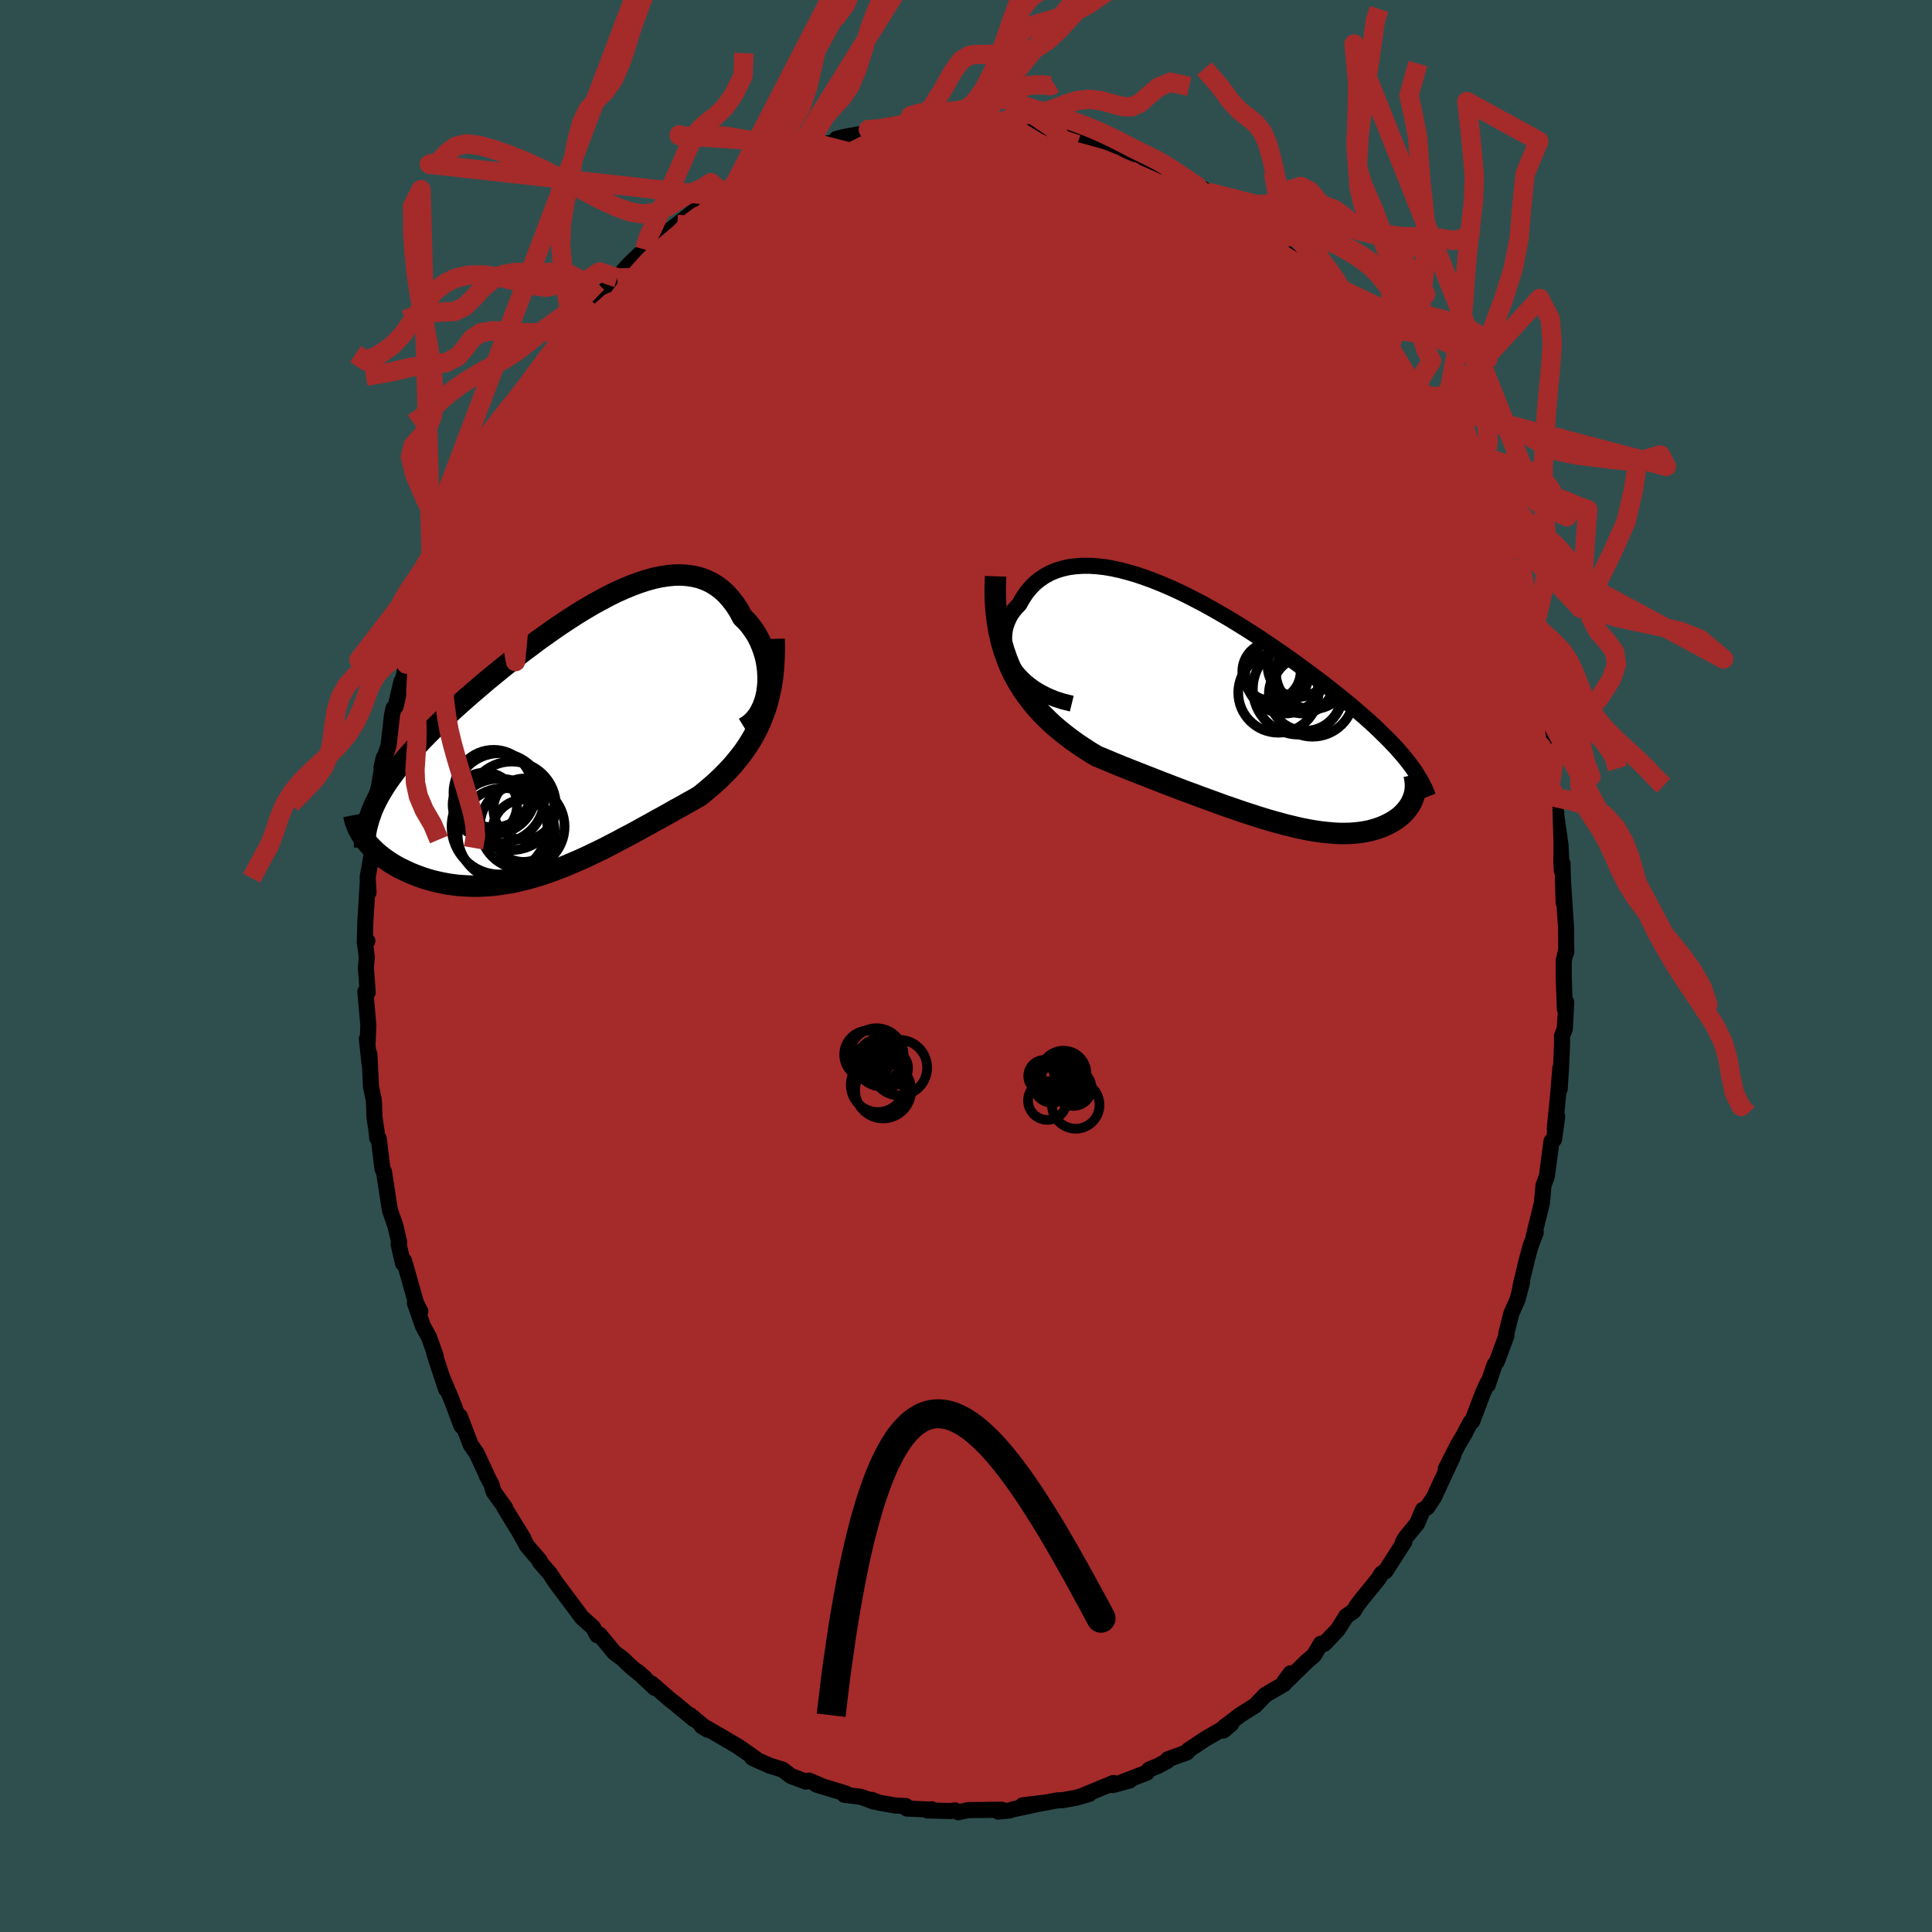 
  <svg viewBox="-100 -100 200 200" xmlns="http://www.w3.org/2000/svg" width="500" height="500" id="face-svg">
    <defs>
      <clipPath id="leftEyeClipPath">
        <polyline points="21.24,-5.73 21.28,-6.26 21.28,-6.81 21.25,-7.35 21.19,-7.89 21.1,-8.43 20.98,-8.95 20.82,-9.47 20.64,-9.97 20.43,-10.46 20.2,-10.93 19.93,-11.38 19.64,-11.8 19.33,-12.21 18.99,-12.59 18.63,-12.94 18.26,-13.63 17.86,-14.25 17.42,-14.82 16.96,-15.34 16.47,-15.79 15.95,-16.18 15.4,-16.52 14.82,-16.79 14.22,-17.01 13.6,-17.16 12.95,-17.26 12.28,-17.31 11.59,-17.3 10.89,-17.23 10.16,-17.12 9.42,-16.96 8.66,-16.75 7.9,-16.5 7.12,-16.21 6.33,-15.88 5.53,-15.52 4.72,-15.12 3.92,-14.69 3.1,-14.24 2.29,-13.76 1.47,-13.26 0.66,-12.74 -0.15,-12.2 -0.96,-11.65 -1.76,-11.08 -2.56,-10.51 -3.34,-9.92 -4.12,-9.34 -4.89,-8.74 -5.64,-8.15 -6.39,-7.55 -7.11,-6.96 -7.83,-6.37 -8.52,-5.78 -9.2,-5.2 -9.87,-4.62 -10.51,-4.05 -11.14,-3.49 -11.74,-2.93 -12.33,-2.39 -12.89,-1.85 -13.43,-1.32 -13.96,-0.79 -14.46,-0.28 -14.94,0.23 -15.4,0.74 -15.84,1.23 -16.26,1.72 -16.67,2.21 -17.05,2.68 -17.41,3.16 -17.75,3.62 -18.07,4.08 -18.38,4.54 -18.66,4.99 -18.92,5.43 -19.16,5.87 -19.38,6.31 -19.58,6.74 -20.42,10.13 -20.22,10.39 -20,10.65 -19.76,10.9 -19.51,11.15 -19.24,11.4 -18.96,11.64 -18.66,11.88 -18.34,12.11 -18.02,12.34 -17.67,12.56 -17.32,12.77 -16.95,12.98 -16.56,13.17 -16.17,13.36 -15.75,13.55 -15.33,13.72 -14.88,13.89 -14.43,14.05 -13.96,14.2 -13.47,14.34 -12.97,14.46 -12.46,14.57 -11.93,14.67 -11.4,14.75 -10.85,14.82 -10.29,14.86 -9.72,14.89 -9.14,14.91 -8.55,14.9 -7.96,14.87 -7.35,14.83 -6.74,14.76 -6.12,14.67 -5.5,14.57 -4.86,14.45 -4.23,14.3 -3.59,14.14 -2.94,13.96 -2.29,13.76 -1.63,13.54 -0.98,13.31 -0.32,13.06 0.35,12.8 1.01,12.52 1.68,12.23 2.35,11.93 3.02,11.61 3.69,11.29 4.36,10.96 5.03,10.61 5.69,10.27 6.36,9.91 7.03,9.56 7.7,9.2 8.36,8.83 9.02,8.47 9.68,8.1 10.34,7.74 10.99,7.38 11.63,7.01 12.28,6.66 12.91,6.3 13.54,5.95 14.17,5.59 14.68,5.18 15.18,4.76 15.68,4.33 16.16,3.89 16.63,3.43 17.09,2.96 17.54,2.48 17.97,1.97 18.39,1.45 18.79,0.92 19.17,0.36 19.54,-0.23 19.88,-0.83 20.21,-1.46 20.51,-2.12" />
      </clipPath>
      <clipPath id="rightEyeClipPath">
        <polyline points="-23.14,-4.45 -23.42,-4.93 -23.65,-5.41 -23.82,-5.9 -23.95,-6.39 -24.03,-6.87 -24.06,-7.34 -24.04,-7.81 -23.99,-8.26 -23.89,-8.7 -23.74,-9.12 -23.56,-9.53 -23.35,-9.92 -23.09,-10.29 -22.8,-10.63 -22.48,-10.96 -22.14,-11.57 -21.76,-12.14 -21.34,-12.66 -20.88,-13.13 -20.38,-13.54 -19.84,-13.9 -19.27,-14.21 -18.66,-14.46 -18.02,-14.66 -17.35,-14.81 -16.65,-14.9 -15.93,-14.95 -15.18,-14.95 -14.42,-14.9 -13.63,-14.81 -12.82,-14.67 -12,-14.49 -11.17,-14.27 -10.32,-14.02 -9.47,-13.73 -8.6,-13.41 -7.73,-13.06 -6.86,-12.69 -5.99,-12.29 -5.12,-11.87 -4.25,-11.42 -3.38,-10.97 -2.52,-10.49 -1.66,-10 -0.82,-9.51 0.02,-9 0.84,-8.49 1.66,-7.97 2.46,-7.45 3.24,-6.92 4.01,-6.4 4.76,-5.88 5.5,-5.36 6.22,-4.85 6.91,-4.34 7.59,-3.84 8.25,-3.34 8.9,-2.86 9.52,-2.38 10.12,-1.9 10.7,-1.44 11.26,-0.98 11.8,-0.54 12.32,-0.1 12.82,0.34 13.31,0.76 13.78,1.18 14.23,1.59 14.66,2 15.07,2.4 15.47,2.79 15.85,3.17 16.21,3.55 16.56,3.92 16.88,4.29 17.2,4.65 17.49,5 17.77,5.35 18.03,5.7 18.38,8.85 18.31,9.06 18.23,9.27 18.14,9.48 18.03,9.69 17.91,9.89 17.77,10.09 17.62,10.29 17.46,10.48 17.29,10.66 17.1,10.85 16.9,11.02 16.68,11.19 16.45,11.35 16.21,11.5 15.96,11.65 15.69,11.79 15.4,11.93 15.1,12.06 14.78,12.18 14.45,12.29 14.11,12.39 13.74,12.49 13.36,12.56 12.97,12.63 12.56,12.68 12.13,12.72 11.69,12.75 11.23,12.76 10.76,12.76 10.26,12.74 9.76,12.7 9.23,12.65 8.69,12.59 8.14,12.51 7.56,12.41 6.98,12.3 6.37,12.17 5.75,12.02 5.12,11.87 4.47,11.69 3.8,11.51 3.12,11.31 2.43,11.1 1.72,10.87 1,10.64 0.26,10.39 -0.49,10.13 -1.25,9.87 -2.02,9.59 -2.81,9.3 -3.61,9.01 -4.41,8.71 -5.23,8.41 -6.05,8.1 -6.88,7.78 -7.72,7.46 -8.56,7.13 -9.4,6.8 -10.25,6.47 -11.11,6.13 -11.96,5.79 -12.81,5.44 -13.65,5.09 -14.49,4.74 -15.17,4.33 -15.83,3.9 -16.49,3.46 -17.13,3 -17.76,2.52 -18.38,2.02 -18.99,1.5 -19.57,0.95 -20.14,0.38 -20.69,-0.22 -21.21,-0.84 -21.71,-1.5 -22.19,-2.19 -22.63,-2.91 -23.05,-3.67" />
      </clipPath>
      <filter id="fuzzy">
        <feTurbulence id="turbulence" baseFrequency="0.05" numOctaves="3" type="noise" result="noise" />
        <feDisplacementMap in="SourceGraphic" in2="noise" scale="2" />
      </filter>
      <linearGradient id="rainbowGradient" x1="0%" y1="0%" x2="100%" y2="0%">
        <stop offset="0%" style="stop-color: rgb(0, 0, 0); stop-opacity: 1" />
        <stop offset="50%" style="stop-color: rgb(255, 127, 80); stop-opacity: 1" />
        <stop offset="100%" style="stop-color: rgb(255, 105, 180); stop-opacity: 1" />
      </linearGradient>
    </defs>
    <rect x="-100" y="-100" width="100%" height="100%" fill="rgb(47, 79, 79)" />
    <polyline id="faceContour" points="61.88,-0.57 61.88,1.17 61.99,4.43 62.14,3.75 61.99,6.5 61.69,7.27 61.71,7.92 61.61,10.36 61.46,12.73 61.53,10.55 61.3,13.32 60.95,16.82 61.2,15.59 60.88,17.94 60.61,18.14 60.2,21.26 60.12,21.81 59.78,22.71 59.62,24.53 58.78,27.93 58.91,27.67 58.98,27.59 58.45,28.97 58.04,30.48 57.39,33.21 57.57,32.71 57.1,34.51 56.45,35.98 55.94,38.01 55.95,38.26 54.98,40.89 54.71,41.29 54.01,43.37 54.02,43.11 53.54,44.13 52.4,47.14 52.25,47.2 51.61,48.38 51.69,48.29 50.94,49.55 49.66,52.06 50.44,50.7 48.74,54.35 48.46,54.97 47.74,56.05 47.3,56.3 46.7,57.71 45.52,59.15 45.23,59.63 45.38,59.6 43.42,62.65 43.04,62.88 42.71,63.41 41.04,65.47 40.42,66.28 40.13,66.78 39.38,67.29 38.53,68.62 38.5,68.68 37.09,70.17 36.74,70.15 36.02,71.36 35.25,72.02 33.12,74.1 33.6,73.22 32.98,74.05 32.93,74.32 30.98,75.46 29.94,76.55 28.4,77.52 26.7,78.81 27.46,78.46 26.64,79.15 26.81,78.83 24.71,80.05 23.03,81.17 22.87,81.41 20.9,82.12 20.84,82.29 19.93,82.78 18.95,83.19 18.71,83.51 15.79,84.63 16.96,84.31 15.21,84.79 15.27,84.57 12.33,85.78 12.76,85.71 11.4,86.1 10.04,86.35 9.43,86.38 7.19,86.8 5.86,86.89 8.13,86.61 4.91,87.29 4.52,87.42 3.34,87.54 3.7,87.34 1.64,87.37 0.25,87.38 -0.8,87.6 -1.13,87.41 -1.55,87.48 -3.98,87.42 -3.56,87.3 -3.44,87.34 -6.13,87.22 -6.22,86.96 -7.27,86.91 -9.03,86.61 -9.76,86.32 -9.53,86.5 -10.91,86 -12.59,85.8 -12.42,85.67 -15.49,84.74 -14.98,84.87 -16.24,84.33 -16.58,84.43 -18.13,83.85 -18.99,83.19 -20.31,82.78 -21.81,82.12 -22.14,81.95 -21.75,82.08 -23.55,80.82 -25.15,79.88 -26.8,78.92 -27.34,78.7 -26.73,79.07 -28.58,77.54 -28.16,77.97 -30.15,76.32 -30.6,75.98 -32.54,74.29 -32.22,74.73 -34,73.05 -33.25,73.7 -34.56,72.65 -35.61,71.66 -36.38,71.1 -37.94,69.22 -37.94,69.25 -38.17,69.28 -38.61,68.47 -39.77,67.43 -40.76,66.1 -42.34,63.99 -42.64,63.57 -43.04,62.94 -44.12,61.69 -44.14,61.54 -45.42,60.05 -46.39,58.31 -45.81,59.27 -47.76,56.1 -47.71,56.08 -48.91,54.41 -49.13,53.65 -49.62,52.73 -49.62,52.68 -50.67,50.43 -51.28,49.55 -52.4,46.61 -52.22,47.63 -53.24,44.93 -54.11,42.85 -53.81,43.83 -54.02,43.22 -55.05,40.08 -54.89,40.38 -55.6,38.4 -56.22,37.27 -57.05,34.89 -56.49,35.75 -56.94,34.87 -57.85,31.63 -58.17,30.52 -58.28,30.79 -58.74,28.8 -58.68,28.58 -59.07,26.9 -59.64,25.26 -60.25,21.29 -60.41,21 -60.79,17.87 -60.95,17.81 -61.02,17.09 -61.24,15.62 -61.27,14.46 -61.32,13.79 -61.59,12.54 -61.76,9.13 -61.75,10.11 -62.02,7.55 -61.94,7.82 -61.87,6.13 -62.18,2.66 -61.94,2.74 -62.12,0.19 -62.03,-0.92 -62.22,-2.42 -61.97,-2.59 -62.24,-2.43 -62.18,-4.59 -61.92,-8.84 -61.85,-7.6 -61.94,-9.17 -61.54,-11.48 -61.5,-12.5 -61.51,-12.88 -61.14,-14.66 -60.96,-16.52 -61.04,-17.64 -60.79,-18.47 -60.27,-21.58 -60.51,-20.55 -59.78,-22.83 -59.42,-25.97 -59.26,-26.7 -59.05,-26.86 -58.44,-29.46 -58.35,-29.38 -57.93,-31.25 -57.89,-31.52 -56.71,-35.51 -57.35,-33.94 -56.65,-35.87 -55.97,-38.43 -55.99,-37.83 -55.14,-40.25 -55.29,-39.89 -54.18,-43.01 -53.67,-43.94 -53.38,-44.88 -53.51,-44.77 -52.1,-47.87 -51.55,-49.22 -52.44,-47.16 -50.76,-50.92 -51.12,-50.24 -49.95,-51.93 -49.24,-53.64 -48.06,-55.6 -48.07,-55.39 -46.99,-57 -45.82,-59.32 -46.17,-58.52 -45.89,-58.97 -44.35,-61.26 -43.67,-62.21 -42.57,-63.6 -42.53,-63.77 -41.11,-65.65 -40.62,-66.4 -41,-65.89 -39.24,-67.94 -39.26,-67.77 -38.3,-68.86 -38.18,-69.3 -37.27,-70.02 -36.09,-71.23 -34.91,-72.6 -33.26,-74.17 -33.09,-73.92 -31.77,-75.14 -32.67,-74.56 -31.73,-75.34 -29.88,-76.76 -28.21,-78.09 -27.25,-78.89 -27.32,-78.52 -27.32,-78.65 -25.68,-79.68 -25.22,-80.06 -23.48,-81.2 -23.83,-81.14 -22.75,-81.61 -19.73,-82.91 -20.19,-83.01 -20.02,-82.97 -16.75,-84.12 -16.02,-84.68 -17.42,-83.95 -14.98,-85.01 -13.18,-85.39 -13.39,-85.63 -12.63,-85.82 -10.19,-86.26 -10.11,-86.59 -9.65,-86.44 -8.51,-86.72 -7.82,-87.04 -6.02,-87.22 -6.25,-87.07 -4.49,-87.2 -3.67,-87.39 -1.46,-87.56 -1.01,-87.75 -0.2,-87.67 1.2,-87.73 -0.16,-87.38 1.73,-87.55 4.25,-87.43 3.82,-87.43 4.77,-87.47 4.75,-87.26 5.38,-87.44 7.05,-87.19 9.22,-86.58 8.63,-86.71 10.84,-86.26 10.88,-86.3 12.36,-85.94 14.48,-85.35 16,-84.75 16.72,-84.38 17.49,-84.05 16.19,-84.66 18.68,-83.62 18.34,-83.69 20.95,-82.53 20.99,-82.42 23.05,-81.12 21.75,-81.86 23.86,-80.78 25.34,-80.03 25.31,-80.03 27.04,-78.96 27.03,-78.55 28.35,-78.04 28.6,-77.89 29.79,-76.88 30.04,-76.48 32.22,-74.63 31.65,-75.2 33.32,-73.64 34.13,-73.14 34.56,-72.81 35.8,-71.5 35.33,-72.14 38.32,-68.81 37.54,-69.58 38.85,-68.1 39.35,-67.92 40.66,-65.95 41.13,-65.64 41.42,-64.9 43.09,-63 43.46,-62.58 43.24,-62.87 45.11,-60.28 45.96,-58.62 45.74,-58.76 47.26,-56.71 47.61,-56.34 47.39,-56.78 47.88,-55.7 49,-53.85 49.53,-52.35 50.88,-50.57 51.16,-49.69 51.33,-49.36 52.35,-46.84 52.48,-46.87 52.99,-45.47 53.83,-43.77 54.14,-42.89 55.07,-40.49 54.99,-40.38 54.82,-41.52 55.42,-39.54 56.23,-36.54 56.61,-35.66 57.29,-33.97 57.44,-33.41 57.93,-31.66 58.11,-29.96 58.81,-28.37 58.96,-27.73 58.93,-27.57 59.49,-24.1 59.46,-25.03 59.91,-22.96 60.17,-22.37 60.54,-19.09 60.59,-18.36 60.86,-16.49 60.66,-17.55 61.11,-15.85 61.08,-15.79 61.54,-12.58 61.68,-9.87 61.75,-10.62 61.87,-6.56 61.8,-8.82 62.06,-4.81 62.12,-4.06 62.14,-1.4 62.15,-1.72 61.88,-0.57 61.88,1.17" fill="rgb(165, 42, 42)" stroke="black" stroke-width="1.667" stroke-linejoin="round" filter="url(#fuzzy)" />
    <g transform="translate(28 -26.48)">
      <polyline id="rightCountour" points="-23.14,-4.45 -23.42,-4.93 -23.65,-5.41 -23.82,-5.9 -23.95,-6.39 -24.03,-6.87 -24.06,-7.34 -24.04,-7.81 -23.99,-8.26 -23.89,-8.7 -23.74,-9.12 -23.56,-9.53 -23.35,-9.92 -23.09,-10.29 -22.8,-10.63 -22.48,-10.96 -22.14,-11.57 -21.76,-12.14 -21.34,-12.66 -20.88,-13.13 -20.38,-13.54 -19.84,-13.9 -19.27,-14.21 -18.66,-14.46 -18.02,-14.66 -17.35,-14.81 -16.65,-14.9 -15.93,-14.95 -15.18,-14.95 -14.42,-14.9 -13.63,-14.81 -12.82,-14.67 -12,-14.49 -11.17,-14.27 -10.32,-14.02 -9.47,-13.73 -8.6,-13.41 -7.73,-13.06 -6.86,-12.69 -5.99,-12.29 -5.12,-11.87 -4.25,-11.42 -3.38,-10.97 -2.52,-10.49 -1.66,-10 -0.82,-9.51 0.02,-9 0.84,-8.49 1.66,-7.97 2.46,-7.45 3.24,-6.92 4.01,-6.4 4.76,-5.88 5.5,-5.36 6.22,-4.85 6.91,-4.34 7.59,-3.84 8.25,-3.34 8.9,-2.86 9.52,-2.38 10.12,-1.9 10.7,-1.44 11.26,-0.98 11.8,-0.54 12.32,-0.1 12.82,0.34 13.31,0.76 13.78,1.18 14.23,1.59 14.66,2 15.07,2.4 15.47,2.79 15.85,3.17 16.21,3.55 16.56,3.92 16.88,4.29 17.2,4.65 17.49,5 17.77,5.35 18.03,5.7 18.38,8.85 18.31,9.06 18.23,9.27 18.14,9.48 18.03,9.69 17.91,9.89 17.77,10.09 17.62,10.29 17.46,10.48 17.29,10.66 17.1,10.85 16.9,11.02 16.68,11.19 16.45,11.35 16.21,11.5 15.96,11.65 15.69,11.79 15.4,11.93 15.1,12.06 14.78,12.18 14.45,12.29 14.11,12.39 13.74,12.49 13.36,12.56 12.97,12.63 12.56,12.68 12.13,12.72 11.69,12.75 11.23,12.76 10.76,12.76 10.26,12.74 9.76,12.7 9.23,12.65 8.69,12.59 8.14,12.51 7.56,12.41 6.98,12.3 6.37,12.17 5.75,12.02 5.12,11.87 4.47,11.69 3.8,11.51 3.12,11.31 2.43,11.1 1.72,10.87 1,10.64 0.26,10.39 -0.49,10.13 -1.25,9.87 -2.02,9.59 -2.81,9.3 -3.61,9.01 -4.41,8.71 -5.23,8.41 -6.05,8.1 -6.88,7.78 -7.72,7.46 -8.56,7.13 -9.4,6.8 -10.25,6.47 -11.11,6.13 -11.96,5.79 -12.81,5.44 -13.65,5.09 -14.49,4.74 -15.17,4.33 -15.83,3.9 -16.49,3.46 -17.13,3 -17.76,2.52 -18.38,2.02 -18.99,1.5 -19.57,0.95 -20.14,0.38 -20.69,-0.22 -21.21,-0.84 -21.71,-1.5 -22.19,-2.19 -22.63,-2.91 -23.05,-3.67" fill="white" stroke="white" stroke-width="0" stroke-linejoin="round" filter="url(#fuzzy)" />
    </g>
    <g transform="translate(-41.77 -23.17)">
      <polyline id="leftCountour" points="21.24,-5.73 21.28,-6.26 21.28,-6.81 21.25,-7.35 21.19,-7.89 21.1,-8.43 20.98,-8.95 20.82,-9.47 20.64,-9.97 20.43,-10.46 20.2,-10.93 19.93,-11.38 19.64,-11.8 19.33,-12.21 18.99,-12.59 18.63,-12.94 18.26,-13.63 17.86,-14.25 17.42,-14.82 16.96,-15.34 16.47,-15.79 15.95,-16.18 15.4,-16.52 14.82,-16.79 14.22,-17.01 13.6,-17.16 12.95,-17.26 12.28,-17.31 11.59,-17.3 10.89,-17.23 10.16,-17.12 9.42,-16.96 8.66,-16.75 7.9,-16.5 7.12,-16.21 6.33,-15.88 5.53,-15.52 4.72,-15.12 3.92,-14.69 3.1,-14.24 2.29,-13.76 1.47,-13.26 0.66,-12.74 -0.15,-12.2 -0.96,-11.65 -1.76,-11.08 -2.56,-10.51 -3.34,-9.92 -4.12,-9.34 -4.89,-8.74 -5.64,-8.15 -6.39,-7.55 -7.11,-6.96 -7.83,-6.37 -8.52,-5.78 -9.2,-5.2 -9.87,-4.62 -10.51,-4.05 -11.14,-3.49 -11.74,-2.93 -12.33,-2.39 -12.89,-1.85 -13.43,-1.32 -13.96,-0.79 -14.46,-0.28 -14.94,0.23 -15.4,0.74 -15.84,1.23 -16.26,1.72 -16.67,2.21 -17.05,2.68 -17.41,3.16 -17.75,3.62 -18.07,4.08 -18.38,4.54 -18.66,4.99 -18.92,5.43 -19.16,5.87 -19.38,6.31 -19.58,6.74 -20.42,10.13 -20.22,10.39 -20,10.65 -19.76,10.9 -19.51,11.15 -19.24,11.4 -18.96,11.64 -18.66,11.88 -18.34,12.11 -18.02,12.34 -17.67,12.56 -17.32,12.77 -16.95,12.98 -16.56,13.17 -16.17,13.36 -15.75,13.55 -15.33,13.72 -14.88,13.89 -14.43,14.05 -13.96,14.2 -13.47,14.34 -12.97,14.46 -12.46,14.57 -11.93,14.67 -11.4,14.75 -10.85,14.82 -10.29,14.86 -9.72,14.89 -9.14,14.91 -8.55,14.9 -7.96,14.87 -7.35,14.83 -6.74,14.76 -6.12,14.67 -5.5,14.57 -4.86,14.45 -4.23,14.3 -3.59,14.14 -2.94,13.96 -2.29,13.76 -1.63,13.54 -0.98,13.31 -0.32,13.06 0.35,12.8 1.01,12.52 1.68,12.23 2.35,11.93 3.02,11.61 3.69,11.29 4.36,10.96 5.03,10.61 5.69,10.27 6.36,9.91 7.03,9.56 7.7,9.2 8.36,8.83 9.02,8.47 9.68,8.1 10.34,7.74 10.99,7.38 11.63,7.01 12.28,6.66 12.91,6.3 13.54,5.95 14.17,5.59 14.68,5.18 15.18,4.76 15.68,4.33 16.16,3.89 16.63,3.43 17.09,2.96 17.54,2.48 17.97,1.97 18.39,1.45 18.79,0.92 19.17,0.36 19.54,-0.23 19.88,-0.83 20.21,-1.46 20.51,-2.12" fill="white" stroke="white" stroke-width="0" stroke-linejoin="round" filter="url(#fuzzy)" />
    </g>
    <g transform="translate(28 -26.48)">
      <polyline id="rightUpper" points="-17.05,-0.68 -17.95,-0.9 -18.79,-1.17 -19.55,-1.49 -20.25,-1.84 -20.88,-2.22 -21.45,-2.63 -21.96,-3.06 -22.41,-3.51 -22.81,-3.97 -23.14,-4.45 -23.42,-4.93 -23.65,-5.41 -23.82,-5.9 -23.95,-6.39 -24.03,-6.87 -24.06,-7.34 -24.04,-7.81 -23.99,-8.26 -23.89,-8.7 -23.74,-9.12 -23.56,-9.53 -23.35,-9.92 -23.09,-10.29 -22.8,-10.63 -22.48,-10.96 -22.14,-11.57 -21.76,-12.14 -21.34,-12.66 -20.88,-13.13 -20.38,-13.54 -19.84,-13.9 -19.27,-14.21 -18.66,-14.46 -18.02,-14.66 -17.35,-14.81 -16.65,-14.9 -15.93,-14.95 -15.18,-14.95 -14.42,-14.9 -13.63,-14.81 -12.82,-14.67 -12,-14.49 -11.17,-14.27 -10.32,-14.02 -9.47,-13.73 -8.6,-13.41 -7.73,-13.06 -6.86,-12.69 -5.99,-12.29 -5.12,-11.87 -4.25,-11.42 -3.38,-10.97 -2.52,-10.49 -1.66,-10 -0.82,-9.51 0.02,-9 0.84,-8.49 1.66,-7.97 2.46,-7.45 3.24,-6.92 4.01,-6.4 4.76,-5.88 5.5,-5.36 6.22,-4.85 6.91,-4.34 7.59,-3.84 8.25,-3.34 8.9,-2.86 9.52,-2.38 10.12,-1.9 10.7,-1.44 11.26,-0.98 11.8,-0.54 12.32,-0.1 12.82,0.34 13.31,0.76 13.78,1.18 14.23,1.59 14.66,2 15.07,2.4 15.47,2.79 15.85,3.17 16.21,3.55 16.56,3.92 16.88,4.29 17.2,4.65 17.49,5 17.77,5.35 18.03,5.7 18.28,6.04 18.51,6.38 18.72,6.71 18.92,7.04 19.11,7.36 19.28,7.69 19.44,8 19.58,8.32 19.71,8.63 19.83,8.94" fill="none" stroke="black" stroke-width="1.667" stroke-linejoin="round" filter="url(#fuzzy)" />
      <polyline id="rightLower" points="-24.94,-13.86 -24.98,-12.59 -24.96,-11.38 -24.88,-10.23 -24.75,-9.14 -24.57,-8.11 -24.35,-7.13 -24.08,-6.2 -23.77,-5.31 -23.43,-4.47 -23.05,-3.67 -22.63,-2.91 -22.19,-2.19 -21.71,-1.5 -21.21,-0.84 -20.69,-0.22 -20.14,0.38 -19.57,0.95 -18.99,1.5 -18.38,2.02 -17.76,2.52 -17.13,3 -16.49,3.46 -15.83,3.9 -15.17,4.33 -14.49,4.74 -13.65,5.09 -12.81,5.44 -11.96,5.79 -11.11,6.13 -10.25,6.47 -9.4,6.8 -8.56,7.13 -7.72,7.46 -6.88,7.78 -6.05,8.1 -5.23,8.41 -4.41,8.71 -3.61,9.01 -2.81,9.3 -2.02,9.59 -1.25,9.87 -0.49,10.13 0.26,10.39 1,10.64 1.72,10.87 2.43,11.1 3.12,11.31 3.8,11.51 4.47,11.69 5.12,11.87 5.75,12.02 6.37,12.17 6.98,12.3 7.56,12.41 8.14,12.51 8.69,12.59 9.23,12.65 9.76,12.7 10.26,12.74 10.76,12.76 11.23,12.76 11.69,12.75 12.13,12.72 12.56,12.68 12.97,12.63 13.36,12.56 13.74,12.49 14.11,12.39 14.45,12.29 14.78,12.18 15.1,12.06 15.4,11.93 15.69,11.79 15.96,11.65 16.21,11.5 16.45,11.35 16.68,11.19 16.9,11.02 17.1,10.85 17.29,10.66 17.46,10.48 17.62,10.29 17.77,10.09 17.91,9.89 18.03,9.69 18.14,9.48 18.23,9.27 18.31,9.06 18.38,8.85 18.44,8.63 18.48,8.42 18.51,8.2 18.53,7.98 18.53,7.76 18.52,7.54 18.5,7.33 18.47,7.11 18.43,6.89 18.38,6.67" fill="none" stroke="black" stroke-width="2.222" stroke-linejoin="round" filter="url(#fuzzy)" />
      <circle r="3.774" cx="7.12" cy="-1.645" stroke="black" fill="none" stroke-width="1.0" filter="url(#fuzzy)" clip-path="url(#rightEyeClipPath)" /><circle r="3.232" cx="6.82" cy="-2.89" stroke="black" fill="none" stroke-width="1.0" filter="url(#fuzzy)" clip-path="url(#rightEyeClipPath)" /><circle r="4.152" cx="4.335" cy="-1.82" stroke="black" fill="none" stroke-width="1.0" filter="url(#fuzzy)" clip-path="url(#rightEyeClipPath)" /><circle r="4.718" cx="6.415" cy="-2.195" stroke="black" fill="none" stroke-width="1.0" filter="url(#fuzzy)" clip-path="url(#rightEyeClipPath)" /><circle r="4.314" cx="7.865" cy="-1.57" stroke="black" fill="none" stroke-width="1.0" filter="url(#fuzzy)" clip-path="url(#rightEyeClipPath)" /><circle r="3.188" cx="6.41" cy="-4.555" stroke="black" fill="none" stroke-width="1.0" filter="url(#fuzzy)" clip-path="url(#rightEyeClipPath)" /><circle r="3.334" cx="4.145" cy="-3.735" stroke="black" fill="none" stroke-width="1.0" filter="url(#fuzzy)" clip-path="url(#rightEyeClipPath)" /><circle r="3.018" cx="3.62" cy="-4.01" stroke="black" fill="none" stroke-width="1.0" filter="url(#fuzzy)" clip-path="url(#rightEyeClipPath)" /><circle r="4.082" cx="4.99" cy="-3.735" stroke="black" fill="none" stroke-width="1.0" filter="url(#fuzzy)" clip-path="url(#rightEyeClipPath)" /><circle r="3.79" cx="7.88" cy="-3.895" stroke="black" fill="none" stroke-width="1.0" filter="url(#fuzzy)" clip-path="url(#rightEyeClipPath)" />
      </g>
    <g transform="translate(-41.77 -23.17)">
      <polyline id="leftUpper" points="18.84,-1.48 19.26,-1.74 19.64,-2.05 19.97,-2.4 20.27,-2.8 20.52,-3.23 20.74,-3.69 20.92,-4.17 21.07,-4.68 21.17,-5.19 21.24,-5.73 21.28,-6.26 21.28,-6.81 21.25,-7.35 21.19,-7.89 21.1,-8.43 20.98,-8.95 20.82,-9.47 20.64,-9.97 20.43,-10.46 20.2,-10.93 19.93,-11.38 19.64,-11.8 19.33,-12.21 18.99,-12.59 18.63,-12.94 18.26,-13.63 17.86,-14.25 17.42,-14.82 16.96,-15.34 16.47,-15.79 15.95,-16.18 15.4,-16.52 14.82,-16.79 14.22,-17.01 13.6,-17.16 12.95,-17.26 12.28,-17.31 11.59,-17.3 10.89,-17.23 10.16,-17.12 9.42,-16.96 8.66,-16.75 7.9,-16.5 7.12,-16.21 6.33,-15.88 5.53,-15.52 4.72,-15.12 3.92,-14.69 3.1,-14.24 2.29,-13.76 1.47,-13.26 0.66,-12.74 -0.15,-12.2 -0.96,-11.65 -1.76,-11.08 -2.56,-10.51 -3.34,-9.92 -4.12,-9.34 -4.89,-8.74 -5.64,-8.15 -6.39,-7.55 -7.11,-6.96 -7.83,-6.37 -8.52,-5.78 -9.2,-5.2 -9.87,-4.62 -10.51,-4.05 -11.14,-3.49 -11.74,-2.93 -12.33,-2.39 -12.89,-1.85 -13.43,-1.32 -13.96,-0.79 -14.46,-0.28 -14.94,0.23 -15.4,0.74 -15.84,1.23 -16.26,1.72 -16.67,2.21 -17.05,2.68 -17.41,3.16 -17.75,3.62 -18.07,4.08 -18.38,4.54 -18.66,4.99 -18.92,5.43 -19.16,5.87 -19.38,6.31 -19.58,6.74 -19.76,7.17 -19.91,7.6 -20.05,8.02 -20.17,8.44 -20.28,8.86 -20.36,9.28 -20.42,9.69 -20.47,10.11 -20.49,10.52 -20.5,10.93" fill="none" stroke="black" stroke-width="2.222" stroke-linejoin="round" filter="url(#fuzzy)" />
      <polyline id="leftLower" points="21.91,-10.7 21.93,-9.64 21.9,-8.63 21.84,-7.67 21.75,-6.76 21.62,-5.89 21.45,-5.06 21.26,-4.28 21.04,-3.52 20.78,-2.81 20.51,-2.12 20.21,-1.46 19.88,-0.83 19.54,-0.23 19.17,0.36 18.79,0.92 18.39,1.45 17.97,1.97 17.54,2.48 17.09,2.96 16.63,3.43 16.16,3.89 15.68,4.33 15.18,4.76 14.68,5.18 14.17,5.59 13.54,5.95 12.91,6.3 12.28,6.66 11.63,7.01 10.99,7.38 10.34,7.74 9.68,8.1 9.02,8.47 8.36,8.83 7.7,9.2 7.03,9.56 6.36,9.91 5.69,10.27 5.03,10.61 4.36,10.96 3.69,11.29 3.02,11.61 2.35,11.93 1.68,12.23 1.01,12.52 0.35,12.8 -0.32,13.06 -0.98,13.31 -1.63,13.54 -2.29,13.76 -2.94,13.96 -3.59,14.14 -4.23,14.3 -4.86,14.45 -5.5,14.57 -6.12,14.67 -6.74,14.76 -7.35,14.83 -7.96,14.87 -8.55,14.9 -9.14,14.91 -9.72,14.89 -10.29,14.86 -10.85,14.82 -11.4,14.75 -11.93,14.67 -12.46,14.57 -12.97,14.46 -13.47,14.34 -13.96,14.2 -14.43,14.05 -14.88,13.89 -15.33,13.72 -15.75,13.55 -16.17,13.36 -16.56,13.17 -16.95,12.98 -17.32,12.77 -17.67,12.56 -18.02,12.34 -18.34,12.11 -18.66,11.88 -18.96,11.64 -19.24,11.4 -19.51,11.15 -19.76,10.9 -20,10.65 -20.22,10.39 -20.42,10.13 -20.61,9.87 -20.78,9.62 -20.94,9.36 -21.08,9.1 -21.21,8.84 -21.31,8.58 -21.41,8.32 -21.49,8.06 -21.55,7.81 -21.6,7.55" fill="none" stroke="black" stroke-width="2.222" stroke-linejoin="round" filter="url(#fuzzy)" />
      <circle r="3.172" cx="-3.985" cy="6.935" stroke="black" fill="none" stroke-width="1.0" filter="url(#fuzzy)" clip-path="url(#leftEyeClipPath)" /><circle r="3.222" cx="-4.03" cy="9.17" stroke="black" fill="none" stroke-width="1.0" filter="url(#fuzzy)" clip-path="url(#leftEyeClipPath)" /><circle r="4.798" cx="-6.055" cy="9.55" stroke="black" fill="none" stroke-width="1.0" filter="url(#fuzzy)" clip-path="url(#leftEyeClipPath)" /><circle r="3.336" cx="-8.04" cy="6.485" stroke="black" fill="none" stroke-width="1.0" filter="url(#fuzzy)" clip-path="url(#leftEyeClipPath)" /><circle r="4.58" cx="-5.255" cy="6.585" stroke="black" fill="none" stroke-width="1.0" filter="url(#fuzzy)" clip-path="url(#leftEyeClipPath)" /><circle r="4.386" cx="-4.17" cy="8.745" stroke="black" fill="none" stroke-width="1.0" filter="url(#fuzzy)" clip-path="url(#leftEyeClipPath)" /><circle r="4.018" cx="-7.135" cy="4.81" stroke="black" fill="none" stroke-width="1.0" filter="url(#fuzzy)" clip-path="url(#leftEyeClipPath)" /><circle r="4.254" cx="-7.035" cy="5.23" stroke="black" fill="none" stroke-width="1.0" filter="url(#fuzzy)" clip-path="url(#leftEyeClipPath)" /><circle r="4.956" cx="-6.525" cy="8.735" stroke="black" fill="none" stroke-width="1.0" filter="url(#fuzzy)" clip-path="url(#leftEyeClipPath)" /><circle r="4.652" cx="-6.53" cy="5.79" stroke="black" fill="none" stroke-width="1.0" filter="url(#fuzzy)" clip-path="url(#leftEyeClipPath)" />
    </g>
    <g id="hairs">
      <polyline points="-6.25,-87.07 -15.6,-82.43 -13.65,-82.86 -11.73,-83.18 -9.39,-83.13 -5.43,-82.71 -0.64,-81.27 3.58,-78.24 6.83,-73.76 10.04,-68.93 14.24,-65.12 19.03,-62.98 21.51,-62.29 15.95,-64.07 -2.84,-72.2 -19.73,-82.91" fill="none" stroke="rgb(165, 42, 42)" stroke-width="2" stroke-linejoin="round" filter="url(#fuzzy)" /><polyline points="58.81,-28.37 10.88,-57.93 2.13,-61.86 3.56,-61.69 -0.48,-62.74 -9.01,-65.22 -15.52,-68.4 -15.83,-71.38 -10.37,-73.11 -3.05,-72.75 1.4,-70.13 0.46,-66.01 -3.86,-61.76 -6.34,-59.15 -4.93,-60.66 -5.46,-69.94 3.82,-87.43" fill="none" stroke="rgb(165, 42, 42)" stroke-width="2" stroke-linejoin="round" filter="url(#fuzzy)" /><polyline points="-36.09,-71.23 -1.66,-71.97 6.46,-68.94 2.2,-69.7 -0.55,-70.74 1.77,-70.48 5.78,-69.47 7.29,-68.65 5.47,-68.41 3,-68.6 3.08,-68.8 6.21,-68.57 9.51,-67.76 8.96,-66.79 2.4,-66.96 -9.03,-70.12 -20.48,-76.24 -29.88,-76.76" fill="none" stroke="rgb(165, 42, 42)" stroke-width="2" stroke-linejoin="round" filter="url(#fuzzy)" /><polyline points="56.23,-36.54 27.28,-66.72 19.94,-76.41 17.86,-79.73 16.41,-81.29 14.08,-82.44 10.93,-83.2 7.67,-83.08 4.95,-81.44 3.08,-77.84 2.07,-72.52 1.71,-66.78 1.86,-62.85 2.68,-62.55 4.04,-65.69 3.37,-70.23 -3.59,-76.26 -0.2,-87.67" fill="none" stroke="rgb(165, 42, 42)" stroke-width="2" stroke-linejoin="round" filter="url(#fuzzy)" /><polyline points="25.31,-80.03 -13.62,-71.61 -18.3,-70.94 -9.43,-71.09 2.8,-71.77 12.89,-72.73 18.64,-73.81 20.03,-75.03 18.42,-76.13 15.83,-76.41 14.13,-75.28 14.43,-72.71 16.84,-69.17 20.65,-65.2 25.16,-60.94 31.17,-55.95 41.37,-50.13 47.88,-55.7" fill="none" stroke="rgb(165, 42, 42)" stroke-width="2" stroke-linejoin="round" filter="url(#fuzzy)" /><polyline points="31.65,-75.2 -8.54,-74.07 -17.6,-77.82 -18.46,-79.95 -18.13,-79.64 -17.72,-77.96 -16.46,-76.49 -13.94,-76.31 -10.71,-77.53 -7.53,-79.52 -4.69,-81.44 -1.89,-82.59 1.4,-82.52 5.65,-81.01 11.15,-78.09 17.68,-74.14 24.2,-69.85 28.68,-66.01 28.3,-63.23 19.91,-61.85 0.9,-62.02 -26.23,-62.93 -39.26,-67.77" fill="none" stroke="rgb(165, 42, 42)" stroke-width="2" stroke-linejoin="round" filter="url(#fuzzy)" /><polyline points="-14.98,-85.01 11.49,-78.21 15.45,-76.63 12.23,-76.16 7.94,-75.84 4.83,-74.79 2.01,-73.08 -1.49,-71.5 -4.92,-70.7 -6.31,-70.7 -4.33,-71.04 0.54,-71.28 6.09,-71.4 9.67,-71.77 10.07,-72.8 9.11,-74.55 11.26,-76.2 19.89,-75.89 31.69,-72.63 35.33,-72.14" fill="none" stroke="rgb(165, 42, 42)" stroke-width="2" stroke-linejoin="round" filter="url(#fuzzy)" /><polyline points="49,-53.85 35.45,-56.66 26.36,-58.45 25.11,-58.56 25.28,-59.64 25.54,-62.08 26.15,-65.25 26.91,-68.37 27.46,-70.77 27.73,-72.04 27.86,-72.2 27.95,-71.45 28.25,-69.84 29.26,-67.09 31.37,-63.2 33.8,-59.49 34.56,-58.79 33.34,-62.51 35.12,-66.38 39.35,-67.92" fill="none" stroke="rgb(165, 42, 42)" stroke-width="2" stroke-linejoin="round" filter="url(#fuzzy)" /><polyline points="51.33,-49.36 39.22,-62.76 31.85,-67.66 25.13,-69.98 16.81,-71.49 8.58,-70.9 2.33,-67.97 -1.45,-64.34 -3.22,-61.94 -3.51,-61.61 -2.7,-63.01 -1.35,-65.47 -0.31,-68.81 -0.29,-73.09 -1.33,-77.73 -2.97,-81.04 -4.87,-80.79 -6.07,-75.22 1.01,-64.07 49.53,-52.35" fill="none" stroke="rgb(165, 42, 42)" stroke-width="2" stroke-linejoin="round" filter="url(#fuzzy)" /><polyline points="-25.22,-80.06 -11.67,-83.85 2,-81.12 14.94,-74.54 21.92,-69.25 21.48,-68.23 16.09,-70.87 9.06,-74.83 2.34,-78.16 -3.35,-80.16 -7.46,-81.09 -9.13,-81.38 -7.34,-81.11 -1.42,-79.91 8.67,-77.28 21.58,-73.02 34.2,-67.18 43.88,-58.55 55.07,-40.49" fill="none" stroke="rgb(165, 42, 42)" stroke-width="2" stroke-linejoin="round" filter="url(#fuzzy)" /><polyline points="20.95,-82.53 38.68,-61.79 39.13,-53.96 28.75,-55.29 15.07,-60.15 1.9,-65.02 -8.93,-68.55 -15.83,-70.64 -17.61,-71.77 -14.37,-72.62 -7.95,-73.79 -1.21,-75.62 3.43,-78.04 5.35,-80.47 5.98,-81.95 7.54,-81.31 11.11,-77.79 15,-72.01 14.56,-67.82 6.44,-72.83 10.88,-86.3" fill="none" stroke="rgb(165, 42, 42)" stroke-width="2" stroke-linejoin="round" filter="url(#fuzzy)" /><polyline points="-45.89,-58.97 0.95,-59.08 4.81,-68.57 7.69,-73.69 15.34,-73.97 24.16,-71.58 31.03,-68.22 34.96,-64.64 35.95,-61.29 34.02,-58.75 28.99,-57.71 21,-58.61 11.02,-61.28 1.16,-64.81 -5.53,-67.65 -6.19,-67.91 -0.45,-64.83 5.15,-62.99 -23.48,-81.2" fill="none" stroke="rgb(165, 42, 42)" stroke-width="2" stroke-linejoin="round" filter="url(#fuzzy)" /><polyline points="27.03,-78.55 39.97,-59.06 33.72,-57.14 19.51,-59.09 6.9,-62.83 0.62,-67.04 0.37,-70.63 3.96,-73.27 9.07,-75.2 13.56,-76.73 15.83,-77.91 15.4,-78.3 11.98,-77.33 3.33,-75.49 -12.13,-75.82 -14.98,-85.01" fill="none" stroke="rgb(165, 42, 42)" stroke-width="2" stroke-linejoin="round" filter="url(#fuzzy)" /><polyline points="-20.19,-83.01 7.75,-77.15 11.37,-75.92 5.55,-74.34 -4.99,-72.02 -14.27,-69.78 -17.81,-68.42 -14.66,-67.92 -6.89,-67.65 2.03,-67.05 9.12,-66.07 13.1,-64.91 14.51,-63.58 14.84,-61.93 15.32,-60.04 16.26,-58.56 17.34,-58.5 18.16,-60.45 18.69,-64.05 19.49,-68.16 21.32,-72.05 20.95,-77.04 3.82,-87.43" fill="none" stroke="rgb(165, 42, 42)" stroke-width="2" stroke-linejoin="round" filter="url(#fuzzy)" /><polyline points="-3.67,-87.39 3.38,-83.7 2.35,-82.27 0.32,-82 -4.04,-81.47 -8.48,-80.14 -9.38,-78.55 -5.31,-77.61 1.7,-77.88 7.39,-79.03 7.74,-80.06 0.94,-79.74 -11.77,-77.29 -26.26,-73.03 -36.82,-68.67 -42.57,-63.6" fill="none" stroke="rgb(165, 42, 42)" stroke-width="2" stroke-linejoin="round" filter="url(#fuzzy)" /><polyline points="-29.88,-76.76 14.35,-64.64 21.05,-64.27 16.94,-62.49 10.16,-60.8 2.04,-61.24 -6.8,-63.38 -14.03,-65.56 -16.4,-66.51 -11.74,-66.05 -0.6,-64.81 13.56,-63.8 25.86,-63.85 32.74,-65.04 34.22,-66 32.72,-64.55 25.72,-63.3 -10.19,-86.26" fill="none" stroke="rgb(165, 42, 42)" stroke-width="2" stroke-linejoin="round" filter="url(#fuzzy)" /><polyline points="1.2,-87.73 0.98,-87.92 1.9,-89.55 3.03,-92.3 4.02,-95.11 4.87,-97.37 5.7,-99.01 6.64,-100.2 7.73,-101.04 8.92,-101.63 10.17,-102.16 11.44,-102.91 12.77,-104.09 14.24,-105.72 16.08,-107.62 18.45,-108.77 1.2,-87.73 0.07,-87.59 -0.91,-87.44 -1.95,-87.28 -3.05,-87.04 -4.13,-86.69 -5.14,-86.18 -6.07,-85.52 -6.93,-84.73 -7.73,-83.92 -8.51,-83.18 -9.29,-82.58 -10.08,-82.14 -10.9,-81.76 -11.74,-81.34 -12.57,-80.78 -13.39,-80.06 -14.17,-79.25 -14.88,-78.48 -15.53,-77.77 -16.36,-76.86 -18.09,-74.98 -0.2,-87.67 -0.97,-87.36 -1.96,-86.99 -3.06,-86.36 -4.13,-85.56 -5.13,-84.83 -6.07,-84.28 -6.95,-83.88 -7.78,-83.48 -8.57,-83.03 -9.35,-82.53 -10.13,-82.03 -10.95,-81.58 -11.79,-81.17 -12.65,-80.75 -13.49,-80.25 -14.3,-79.64 -15.07,-78.9 -15.81,-78.08 -16.6,-77.27 -17.44,-76.59 -18.12,-76.19 -18.16,-76.3" fill="none" stroke="rgb(165, 42, 42)" stroke-width="2" stroke-linejoin="round" filter="url(#fuzzy)" /><polyline points="13.31,-105.9 11.39,-104.14 10.03,-102.91 8.72,-102.51 7.51,-102.3 6.47,-101.62 5.56,-100.07 4.69,-97.73 3.78,-95.07 2.83,-92.65 1.89,-90.82 1.04,-89.62 0.31,-88.9 -0.38,-88.52 -1.15,-88.41 -2.14,-88.34 -3.67,-87.39" fill="none" stroke="rgb(165, 42, 42)" stroke-width="2" stroke-linejoin="round" filter="url(#fuzzy)" /><polyline points="21.48,-103.22 20.28,-102.5 18.95,-102.76 17.37,-102.85 15.7,-102.4 14.08,-101.45 12.55,-100.09 11.12,-98.53 9.76,-97.03 8.5,-95.84 7.35,-95.08 6.33,-94.72 5.41,-94.6 4.57,-94.56 3.73,-94.49 2.88,-94.4 2.01,-94.36 1.16,-94.37 0.34,-94.27 -0.48,-93.76 -1.36,-92.57 -2.36,-90.78 -3.52,-88.93 -4.81,-87.75 -6.25,-87.07" fill="none" stroke="rgb(165, 42, 42)" stroke-width="2" stroke-linejoin="round" filter="url(#fuzzy)" /><polyline points="9.1,-91.34 8.77,-91.13 7.68,-91.22 6.57,-91.17 5.66,-90.89 4.9,-90.46 4.17,-90.04 3.4,-89.68 2.57,-89.38 1.74,-89.13 0.93,-88.91 0.16,-88.74 -0.62,-88.6 -1.49,-88.48 -2.49,-88.38 -3.61,-88.34 -4.75,-88.3 -5.71,-88.02 -6.02,-87.22 -9.65,-86.44 -9.96,-85.06 -10.6,-83.89 -11.43,-83.05 -12.31,-82.43 -13.2,-81.99 -14.11,-81.72 -15.02,-81.56 -15.91,-81.37 -16.76,-81 -17.59,-80.34 -18.38,-79.37 -19.13,-78.14 -19.85,-76.76 -20.55,-75.39 -21.24,-74.19 -21.9,-73.22 -22.56,-72.45 -23.04,-71.49 -34.69,-68.47 -33.67,-69.9 -32.79,-70.96 -32.12,-71.74 -31.55,-72.39 -30.94,-73.06 -30.24,-73.82 -29.46,-74.66 -28.65,-75.51 -27.87,-76.3 -27.14,-77.01 -26.44,-77.66 -25.74,-78.27 -25.01,-78.87 -24.22,-79.47 -23.38,-80.09 -22.49,-80.72 -21.56,-81.37 -20.59,-82 -19.61,-82.6 -18.61,-83.13 -17.64,-83.57 -16.83,-83.91 -16.19,-84.2 -14.98,-85.01 -29.69,-85.96 -29.69,-86.04 -29.06,-85.85 -28.12,-85.78 -27.09,-85.87 -26.02,-85.95 -24.91,-85.9 -23.72,-85.7 -22.49,-85.49 -21.29,-85.37 -20.13,-85.4 -19.02,-85.53 -17.97,-85.61 -17.08,-85.43 -16.33,-84.97 -14.98,-85.01 -17.42,-83.95 -15.69,-86.12 -14.59,-87.94 -13.7,-88.98 -12.84,-89.88 -12.01,-91.11 -11.27,-92.88 -10.58,-95.05 -9.89,-97.29 -9.13,-99.24 -8.26,-100.7 -7.29,-101.61 -6.2,-102.19 -4.99,-102.86 -3.65,-104.12 -2.26,-106.44 -1.27,-110.46 -29.3,-65.34 -29.65,-67.02 -29.54,-67.99 -29.16,-68.61 -28.59,-69.44 -27.91,-70.52 -27.2,-71.69 -26.55,-72.77 -25.99,-73.69 -25.49,-74.5 -24.99,-75.34 -24.47,-76.38 -23.97,-77.7 -23.53,-79.1 -23.14,-80.23 -22.75,-81.61 -7.82,-108.8 -8.19,-108.05 -9.1,-106.65 -10.06,-105.2 -10.97,-103.97 -11.88,-102.98 -12.79,-102.03 -13.67,-100.75 -14.47,-98.86 -15.17,-96.36 -15.79,-93.54 -16.41,-90.91 -17.1,-88.88 -17.91,-87.58 -18.82,-86.78 -19.73,-86 -20.56,-84.82 -21.37,-83.28 -22.48,-81.92 -23.83,-81.14 -23.83,-81.14 -22.59,-82.29 -21.33,-83.05 -20.3,-83.7 -19.38,-84.57 -18.58,-85.93 -17.91,-87.89 -17.34,-90.29 -16.77,-92.74 -16.1,-94.84 -15.29,-96.37 -14.36,-97.4 -13.4,-98.29 -12.49,-99.51 -11.7,-101.41 -11,-103.84 -10.21,-106.19 -9.15,-108.28 -7.75,-112.32 -23.83,-81.14 -24.07,-80.81 -24.81,-80.16 -25.59,-79.44 -26.27,-78.75 -26.89,-78.11 -27.55,-77.5 -28.33,-76.87 -29.19,-76.19 -30.07,-75.48 -30.9,-74.79 -31.65,-74.13 -32.34,-73.48 -33.04,-72.77 -33.8,-71.93 -34.62,-70.93 -35.47,-69.81 -36.28,-68.69 -36.99,-67.71 -37.56,-66.86 -38.15,-65.85" fill="none" stroke="rgb(165, 42, 42)" stroke-width="2" stroke-linejoin="round" filter="url(#fuzzy)" /><polyline points="-25.22,-80.06 -26.41,-81.09 -27.12,-80.62 -27.78,-80.28 -28.53,-79.99 -29.41,-79.52 -30.38,-78.91 -31.39,-78.34 -32.42,-77.96 -33.51,-77.86 -34.73,-78.06 -36.18,-78.57 -37.9,-79.37 -39.83,-80.38 -41.86,-81.47 -43.85,-82.49 -45.7,-83.33 -47.38,-84 -48.94,-84.54 -50.4,-84.95 -51.71,-85.11 -52.8,-84.86 -53.73,-84.18 -54.63,-83.22 -55.56,-83 -25.68,-79.68 -26.33,-77.94 -26.94,-77.8 -27.59,-77.66 -28.36,-77.1 -29.24,-76.25 -30.11,-75.31 -30.88,-74.44 -31.54,-73.68 -32.14,-72.98 -32.75,-72.22 -33.47,-71.34 -34.3,-70.31 -35.17,-69.16 -35.97,-67.98 -36.51,-66.84 -36.57,-65.75" fill="none" stroke="rgb(165, 42, 42)" stroke-width="2" stroke-linejoin="round" filter="url(#fuzzy)" /><polyline points="-33.26,-74.17 -33.09,-74.79 -32.83,-75.59 -32.43,-76.41 -31.88,-77.58 -31.22,-79.09 -30.53,-80.65 -29.89,-82.07 -29.33,-83.33 -28.82,-84.51 -28.28,-85.61 -27.63,-86.55 -26.83,-87.29 -25.94,-87.96 -25.01,-88.84 -24.03,-90.23 -23.08,-92.16 -22.99,-94.5" fill="none" stroke="rgb(165, 42, 42)" stroke-width="2" stroke-linejoin="round" filter="url(#fuzzy)" /><polyline points="-36.09,-71.23 -37.93,-71.85 -38.78,-71.3 -39.31,-70.44 -39.77,-69.54 -40.28,-68.72 -40.88,-68.02 -41.56,-67.42 -42.32,-66.85 -43.14,-66.25 -44.02,-65.59 -44.93,-64.86 -45.87,-64.11 -46.84,-63.4 -47.83,-62.77 -48.83,-62.23 -49.83,-61.69 -50.85,-61.1 -51.92,-60.43 -53.05,-59.64 -54.24,-58.66 -55.52,-57.41 -57.19,-56.2" fill="none" stroke="rgb(165, 42, 42)" stroke-width="2" stroke-linejoin="round" filter="url(#fuzzy)" /><polyline points="60.59,-18.36 61.11,-17.42 62.57,-17.12 64.44,-16.61 66.08,-15.64 67.3,-14.3 68.15,-12.78 68.74,-11.23 69.18,-9.69 69.59,-8.18 70.07,-6.68 70.67,-5.17 71.4,-3.67 72.22,-2.16 73.12,-0.6 74.13,1.01 75.25,2.7 76.44,4.44 77.54,6.18 78.38,7.91 78.88,9.64 79.17,11.41 79.56,13.19 80.24,14.54 80.93,13.88" fill="none" stroke="rgb(165, 42, 42)" stroke-width="2" stroke-linejoin="round" filter="url(#fuzzy)" /><polyline points="-38.18,-69.3 -39.5,-70.52 -40.91,-71.41 -42.13,-71.83 -43.15,-71.81 -44.2,-71.74 -45.39,-71.78 -46.68,-71.8 -47.92,-71.58 -49.05,-71.01 -50.07,-70.15 -50.99,-69.14 -51.9,-68.26 -52.93,-67.76 -54.27,-67.69 -56.03,-67.6 -58.06,-66.91" fill="none" stroke="rgb(165, 42, 42)" stroke-width="2" stroke-linejoin="round" filter="url(#fuzzy)" /><polyline points="-63.18,-63.37 -62.13,-62.64 -60.82,-63.24 -59.44,-64.18 -58.31,-65.37 -57.41,-66.64 -56.6,-67.84 -55.8,-68.92 -54.95,-69.86 -53.99,-70.64 -52.82,-71.22 -51.42,-71.53 -49.8,-71.53 -48.06,-71.26 -46.32,-70.83 -44.73,-70.42 -43.42,-70.26 -42.45,-70.51 -41.78,-71.15 -41.07,-71.63 -39.79,-70.96 -38.18,-69.3" fill="none" stroke="rgb(165, 42, 42)" stroke-width="2" stroke-linejoin="round" filter="url(#fuzzy)" /><polyline points="-62.12,-61.05 -59.54,-61.49 -57.44,-61.99 -55.47,-62.21 -53.81,-62.47 -52.61,-63.09 -51.82,-64.01 -51.14,-64.94 -50.23,-65.56 -48.94,-65.76 -47.35,-65.69 -45.69,-65.56 -44.19,-65.56 -42.91,-65.71 -41.86,-65.97 -41.03,-66.29 -40.33,-66.78 -39.24,-67.94 -52.92,-44.48 -52.64,-45.26 -52.12,-46.49 -51.69,-47.55 -51.32,-48.49 -50.9,-49.45 -50.41,-50.5 -49.84,-51.63 -49.21,-52.81 -48.57,-54 -47.92,-55.16 -47.3,-56.26 -46.7,-57.3 -46.12,-58.29 -45.52,-59.26 -44.89,-60.25 -44.21,-61.28 -43.49,-62.33 -42.76,-63.36 -42.06,-64.35 -41.43,-65.24 -40.98,-65.89 -41,-65.89 -40.62,-66.4 -41.35,-65.52 -42.13,-64.52 -42.9,-63.53 -43.67,-62.51 -44.43,-61.48 -45.15,-60.49 -45.84,-59.58 -46.51,-58.72 -47.21,-57.86 -47.93,-56.95 -48.69,-55.99 -49.46,-54.94 -50.22,-53.84 -50.94,-52.73 -51.6,-51.65 -52.2,-50.67 -52.72,-49.79 -53.21,-48.92 -53.73,-47.92 -54.36,-46.74 -54.86,-46.12 -31.58,-107.53 -31.73,-106.49 -32.32,-104.41 -32.88,-102.12 -33.43,-100.25 -33.99,-98.74 -34.55,-97.19 -35.12,-95.38 -35.75,-93.46 -36.5,-91.77 -37.37,-90.53 -38.28,-89.63 -39.11,-88.69 -39.78,-87.34 -40.28,-85.47 -40.7,-83.25 -41.13,-80.99 -41.55,-78.87 -41.87,-76.88 -41.96,-74.83 -41.79,-72.57 -41.43,-70.15 -41.05,-67.86 -40.89,-66.33 -41.11,-65.65" fill="none" stroke="rgb(165, 42, 42)" stroke-width="2" stroke-linejoin="round" filter="url(#fuzzy)" /><polyline points="-42.57,-63.6 -42.82,-61.38 -43.77,-60.3 -44.66,-59.46 -45.25,-58.58 -45.58,-57.5 -45.75,-56.19 -45.91,-54.73 -46.12,-53.22 -46.44,-51.75 -46.86,-50.33 -47.31,-48.98 -47.73,-47.69 -48.07,-46.51 -48.28,-45.57 -47.8,-45.64" fill="none" stroke="rgb(165, 42, 42)" stroke-width="2" stroke-linejoin="round" filter="url(#fuzzy)" /><polyline points="60.54,-19.09 60.15,-21.37 59.57,-22.72 58.67,-23.61 57.5,-24.27 56.33,-24.9 55.37,-25.62 54.63,-26.46 53.99,-27.37 53.31,-28.3 52.56,-29.22 51.77,-30.15 50.99,-31.09 50.19,-32.08 49.24,-33.06 48,-33.85 46.5,-34.08 45.14,-33.14 60.54,-19.09 60.91,-21.67 62.34,-23.88 64.1,-25.95 65.68,-27.91 66.82,-29.7 67.34,-31.24 67.15,-32.51 66.38,-33.58 65.41,-34.66 64.72,-35.98 64.73,-37.73 65.54,-40.02 66.92,-42.83 68.33,-46 69.09,-49.27 69.62,-52.73" fill="none" stroke="rgb(165, 42, 42)" stroke-width="2" stroke-linejoin="round" filter="url(#fuzzy)" /><polyline points="-43.67,-62.21 -44.12,-60.54 -44.49,-58.95 -44.79,-57.73 -44.97,-56.49 -45.09,-55.07 -45.26,-53.59 -45.58,-52.16 -46.04,-50.84 -46.58,-49.63 -47.12,-48.5 -47.57,-47.39 -47.87,-46.26 -48.03,-45.09 -48.1,-43.88 -48.13,-42.62 -48.16,-41.35 -48.2,-40.07 -48.23,-38.74 -48.13,-37.25 -47.73,-35.49 -46.99,-33.51 -46.63,-31.51 -43.67,-62.21 -42.69,-62.94 -41.88,-63.55 -40.94,-63.87 -39.9,-63.83 -38.83,-63.63 -37.84,-63.5 -36.96,-63.54 -36.16,-63.72 -35.35,-63.91 -34.41,-64.05 -33.33,-64.16 -32.13,-64.4 -30.95,-64.88 -29.93,-65.43 -29.01,-64.83" fill="none" stroke="rgb(165, 42, 42)" stroke-width="2" stroke-linejoin="round" filter="url(#fuzzy)" /><polyline points="56.49,3.41 56.94,2.96 57.4,1.64 57.79,0.28 58.12,-0.95 58.4,-2.14 58.64,-3.38 58.84,-4.67 59.04,-6 59.26,-7.33 59.5,-8.69 59.7,-10.09 59.81,-11.52 59.81,-12.94 59.77,-14.29 59.73,-15.47 59.71,-16.45 59.7,-17.34 59.74,-18.36 59.97,-19.9 60.17,-22.37" fill="none" stroke="rgb(165, 42, 42)" stroke-width="2" stroke-linejoin="round" filter="url(#fuzzy)" /><polyline points="-51.55,-49.22 -52.3,-47.68 -53.12,-46.35 -53.85,-45.34 -54.47,-44.37 -55.02,-43.29 -55.59,-42.15 -56.21,-41.06 -56.89,-40.05 -57.56,-39.07 -58.18,-38.07 -58.73,-37.02 -59.27,-35.94 -59.91,-34.87 -60.7,-33.83 -61.57,-32.84 -62.35,-32.02 -62.85,-31.68 -54.18,-43.01 -54.06,-44.1 -54.78,-45.91 -56,-48.4 -57.07,-50.87 -57.51,-52.71 -57.24,-53.86 -56.53,-54.67 -55.77,-55.61 -55.24,-56.99 -55.07,-58.91 -55.22,-61.27 -55.6,-63.92 -56.09,-66.65 -56.55,-69.27 -56.9,-71.6 -57.12,-73.71 -57.28,-75.98 -57.29,-78.65 -56.42,-80.37 -55.29,-39.89 -55.19,-39.37 -55.29,-38.31 -55.45,-37.12 -55.47,-35.78 -55.29,-34.33 -54.95,-32.8 -54.59,-31.26 -54.28,-29.78 -54.07,-28.4 -53.93,-27.09 -53.76,-25.8 -53.53,-24.47 -53.19,-23.06 -52.78,-21.57 -52.32,-20.04 -51.87,-18.56 -51.45,-17.15 -51.09,-15.85 -50.85,-14.63 -50.77,-13.47 -50.98,-12.23" fill="none" stroke="rgb(165, 42, 42)" stroke-width="2" stroke-linejoin="round" filter="url(#fuzzy)" /><polyline points="-69.88,-16.76 -68.52,-18.15 -67.39,-19.34 -66.5,-20.56 -65.92,-21.91 -65.61,-23.39 -65.42,-24.95 -65.18,-26.5 -64.74,-27.9 -64.05,-29.1 -63.14,-30.1 -62.08,-30.99 -61.02,-31.86 -60.06,-32.79 -59.31,-33.82 -58.78,-34.96 -58.39,-36.15 -57.92,-37.27 -57.09,-38.16 -56,-38.88 -55.14,-40.25" fill="none" stroke="rgb(165, 42, 42)" stroke-width="2" stroke-linejoin="round" filter="url(#fuzzy)" /><polyline points="-54.56,-13.09 -55.22,-14.66 -56.09,-16.15 -56.69,-17.57 -56.99,-18.95 -57.04,-20.3 -56.95,-21.67 -56.85,-23.08 -56.83,-24.49 -56.88,-25.87 -56.94,-27.19 -56.95,-28.45 -56.89,-29.69 -56.8,-30.97 -56.73,-32.3 -56.69,-33.63 -56.65,-34.93 -56.47,-36.38 -55.97,-38.43" fill="none" stroke="rgb(165, 42, 42)" stroke-width="2" stroke-linejoin="round" filter="url(#fuzzy)" /><polyline points="-73.95,-9.09 -73.01,-10.87 -72.1,-12.52 -71.54,-13.98 -71.1,-15.35 -70.54,-16.7 -69.74,-18 -68.7,-19.24 -67.49,-20.42 -66.23,-21.57 -65.03,-22.75 -63.98,-23.99 -63.16,-25.3 -62.54,-26.65 -62.06,-27.96 -61.59,-29.17 -60.95,-30.23 -60.07,-31.14 -59.02,-31.98 -58.06,-32.91 -57.42,-33.91 -57.08,-34.82 -56.65,-35.87 -57.93,-31.25 -57.39,-32.17 -56.96,-33.44 -56.6,-34.58 -56.27,-35.69 -55.92,-36.81 -55.51,-37.91 -55.05,-39 -54.55,-40.09 -54.03,-41.2 -53.52,-42.32 -53.01,-43.41 -52.51,-44.45 -51.97,-45.43 -51.41,-46.32 -50.87,-47.09 -50.39,-47.81 -49.92,-48.55 -49.69,-48.83" fill="none" stroke="rgb(165, 42, 42)" stroke-width="2" stroke-linejoin="round" filter="url(#fuzzy)" /><polyline points="58.93,-27.57 60.66,-26.04 61.96,-25.25 62.72,-24.17 63.27,-22.87 63.56,-21.47 63.58,-20.11 63.54,-18.85 63.67,-17.69 64.12,-16.57 64.83,-15.42 65.66,-14.17 66.42,-12.81 67.08,-11.38 67.72,-9.92 68.45,-8.46 69.38,-7 70.48,-5.54 71.67,-4.08 72.86,-2.62 74.04,-1.15 75.19,0.43 76.21,2.21 76.79,4.01 76.51,4.62 58.11,-29.96 58.15,-31.69 58.44,-33.43 58.88,-35.27 59.39,-37.27 59.83,-39.31 60.09,-41.17 60.16,-42.77 60.1,-44.14 60,-45.42 59.88,-46.76 59.78,-48.23 59.74,-49.87 59.76,-51.63 59.85,-53.49 59.96,-55.37 60.09,-57.31 60.26,-59.4 60.5,-61.76 60.69,-64.39 60.48,-66.99 59.4,-69.1 40.38,-48.38 41.64,-48.11 42.97,-47.57 44.35,-47.06 45.6,-46.55 46.64,-45.96 47.53,-45.3 48.4,-44.63 49.3,-43.98 50.22,-43.31 51.06,-42.56 51.73,-41.71 52.21,-40.78 52.6,-39.85 53,-38.97 53.54,-38.1 54.22,-37.16 54.95,-36.07 55.57,-34.82 55.93,-33.5 56.23,-32.26 57.93,-31.66 57.93,-31.66 57.53,-33.02 57.11,-34.2 56.6,-35.47 56.06,-36.81 55.54,-38.08 55.07,-39.2 54.61,-40.14 54.13,-40.99 53.6,-41.84 53.03,-42.76 52.45,-43.76 51.89,-44.81 51.34,-45.86 50.79,-46.89 50.19,-47.88 49.54,-48.87 48.81,-49.89 48,-51.01 47.14,-52.23 46.29,-53.51 45.68,-54.73" fill="none" stroke="rgb(165, 42, 42)" stroke-width="2" stroke-linejoin="round" filter="url(#fuzzy)" /><polyline points="58.43,-10.05 58.2,-10.42 58.19,-11.89 58.3,-13.44 58.44,-14.74 58.6,-15.82 58.78,-16.83 58.96,-17.92 59.11,-19.14 59.17,-20.46 59.15,-21.81 59.07,-23.13 58.96,-24.38 58.81,-25.56 58.6,-26.66 58.25,-27.69 57.79,-28.72 57.39,-29.93 57.34,-31.54 57.44,-33.41 55.42,-39.54 56.38,-37.56 57,-36.09 57.59,-34.87 58.28,-33.75 59.1,-32.7 59.98,-31.68 60.79,-30.67 61.45,-29.65 61.96,-28.61 62.39,-27.54 62.78,-26.44 63.13,-25.29 63.45,-24.01 63.78,-22.52 64.2,-20.88 64.7,-19.61 55.42,-39.54 58.08,-38.66 58.28,-36.92 58.25,-35.29 58.56,-33.94 59.26,-32.79 60.15,-31.77 61.02,-30.78 61.7,-29.78 62.17,-28.71 62.55,-27.61 63.03,-26.54 63.78,-25.52 64.82,-24.48 66.01,-23.28 67.03,-21.79 67.43,-20.44" fill="none" stroke="rgb(165, 42, 42)" stroke-width="2" stroke-linejoin="round" filter="url(#fuzzy)" /><polyline points="54.82,-41.52 55.1,-41.18 54.85,-41.61 54.4,-42.57 53.91,-43.76 53.43,-44.99 52.96,-46.2 52.49,-47.37 52.01,-48.51 51.52,-49.68 50.98,-50.88 50.41,-52.12 49.81,-53.38 49.23,-54.61 48.71,-55.75 48.26,-56.74 47.87,-57.61 47.45,-58.42 46.98,-59.27 46.5,-60.19 45.95,-61.4" fill="none" stroke="rgb(165, 42, 42)" stroke-width="2" stroke-linejoin="round" filter="url(#fuzzy)" /><polyline points="72.22,-18.67 71.8,-19.06 71.23,-19.63 70.59,-20.32 69.71,-21.2 68.58,-22.25 67.33,-23.38 66.17,-24.55 65.21,-25.71 64.48,-26.86 63.91,-28.01 63.44,-29.17 62.99,-30.33 62.46,-31.48 61.75,-32.57 60.79,-33.58 59.7,-34.55 58.71,-35.61 58.09,-37 57.89,-38.87 57.54,-40.96 54.82,-41.52 54.99,-40.38 54.8,-41.15 54.35,-42.43 53.84,-43.76 53.34,-45.04 52.85,-46.25 52.37,-47.41 51.88,-48.56 51.36,-49.72 50.8,-50.91 50.21,-52.12 49.6,-53.33 49.02,-54.5 48.49,-55.59 48.01,-56.6 47.56,-57.55 47.09,-58.49 46.56,-59.48 45.96,-60.55 45.31,-61.69 44.64,-62.81 44.02,-63.81 43.34,-64.74 42.15,-66.04" fill="none" stroke="rgb(165, 42, 42)" stroke-width="2" stroke-linejoin="round" filter="url(#fuzzy)" /><polyline points="55.07,-40.49 54.68,-40.28 54.77,-39.85 54.96,-38.73 55.05,-37.16 54.98,-35.42 54.85,-33.73 54.78,-32.17 54.8,-30.73 54.84,-29.35 54.7,-27.97 54.27,-26.53 53.6,-25.07 52.94,-23.65 52.54,-22.41 52.17,-21.96" fill="none" stroke="rgb(165, 42, 42)" stroke-width="2" stroke-linejoin="round" filter="url(#fuzzy)" /><polyline points="51.06,-15.47 51.33,-16.74 51.89,-18.41 52.59,-20.01 53.34,-21.5 53.98,-22.89 54.41,-24.17 54.61,-25.4 54.69,-26.62 54.73,-27.89 54.75,-29.23 54.72,-30.6 54.56,-31.95 54.26,-33.27 53.87,-34.6 53.46,-35.95 53.09,-37.22 52.74,-38.21 52.44,-38.89 52.44,-39.74 54.14,-42.89" fill="none" stroke="rgb(165, 42, 42)" stroke-width="2" stroke-linejoin="round" filter="url(#fuzzy)" /><polyline points="54.14,-42.89 57.01,-43.13 58.35,-43.27 59.08,-42.88 59.84,-42.06 60.76,-40.97 61.72,-39.77 62.69,-38.56 63.87,-37.49 65.47,-36.66 67.51,-36.05 69.77,-35.57 71.96,-35.11 74,-34.62 76.01,-33.82 78.43,-31.78 52.99,-45.47 52.71,-46.63 52.63,-47.95 53.06,-49.9 53.71,-52.19 54.07,-54.32 53.91,-56.09 53.41,-57.6 52.99,-59.17 53.01,-61.06 53.58,-63.38 54.56,-66.11 55.68,-69.11 56.65,-72.21 57.26,-75.31 57.52,-78.48 57.88,-81.99 59.3,-85.39 51.85,-89.49 52.21,-86.24 52.44,-83.89 52.62,-81.71 52.53,-79.2 52.22,-76.43 51.9,-73.67 51.68,-71.06 51.51,-68.59 51.27,-66.19 50.87,-63.84 50.41,-61.66 50.08,-59.81 49.97,-58.28 50.01,-56.73 50.01,-54.77 50.11,-52.48 50.88,-50.57 63.64,-37.02 63.11,-37.86 62.39,-39.11 61.36,-40.34 60.2,-41.36 59.1,-42.15 58.15,-42.81 57.33,-43.49 56.6,-44.27 55.92,-45.19 55.25,-46.21 54.61,-47.27 53.97,-48.33 53.32,-49.37 52.62,-50.38 51.87,-51.38 51.07,-52.43 50.3,-53.62 49.63,-54.93 49.15,-56.26 48.83,-57.31 48.42,-57.61 47.26,-56.71" fill="none" stroke="rgb(165, 42, 42)" stroke-width="2" stroke-linejoin="round" filter="url(#fuzzy)" /><polyline points="27.38,-69.71 28.96,-69.52 29.88,-69.25 30.68,-68.81 31.46,-68.31 32.27,-67.84 33.15,-67.48 34.11,-67.19 35.11,-66.92 36.12,-66.61 37.1,-66.26 38.07,-65.84 39,-65.35 39.9,-64.8 40.77,-64.18 41.6,-63.5 42.39,-62.77 43.17,-61.98 43.94,-61.1 44.73,-60.11 45.51,-59.07 46.26,-58.07 47.26,-56.71 47.26,-56.71 51.04,-60.74 52.14,-61.29 52.07,-59.75 52.28,-57.97 53.24,-56.78 54.72,-56.16 56.29,-55.74 57.64,-55.22 58.8,-54.53 59.99,-53.82 61.44,-53.26 63.21,-52.9 65.17,-52.66 67.07,-52.42 68.75,-52.26 70.34,-52.45 71.88,-52.9 72.5,-51.72 45.74,-58.76 48.2,-62.62 47.59,-63.86 47.05,-65.47 47.02,-67.61 47.25,-70.04 47.51,-72.55 47.63,-74.94 47.54,-77.1 47.32,-79.14 47.09,-81.23 46.93,-83.46 46.76,-85.71 46.36,-87.85 45.86,-90.14 46.78,-93.42" fill="none" stroke="rgb(165, 42, 42)" stroke-width="2" stroke-linejoin="round" filter="url(#fuzzy)" /><polyline points="45.74,-58.76 47.42,-58.19 47.94,-57.48 48.33,-56.78 48.87,-55.95 49.56,-54.94 50.33,-53.82 51.12,-52.7 51.91,-51.64 52.65,-50.63 53.38,-49.67 54.12,-48.74 54.93,-47.82 55.77,-46.88 56.56,-45.85 57.21,-44.74 57.71,-43.77 58.12,-43.44 58.47,-44.28" fill="none" stroke="rgb(165, 42, 42)" stroke-width="2" stroke-linejoin="round" filter="url(#fuzzy)" /><polyline points="45.96,-58.62 46.52,-58.55 47.85,-58.73 49.16,-59.01 50.14,-58.85 50.8,-58.07 51.29,-56.81 51.73,-55.33 52.22,-53.86 52.8,-52.53 53.49,-51.39 54.26,-50.39 55.09,-49.47 55.92,-48.53 56.73,-47.57 57.54,-46.61 58.36,-45.73 59.18,-45.02 60,-44.43 60.81,-43.79 61.72,-42.83 62.81,-41.46 63.84,-40.22 64.36,-47.25 63.41,-47.57 61.91,-48.22 60.11,-48.68 58.34,-49.07 56.82,-49.52 55.59,-50.12 54.61,-50.9 53.8,-51.83 53.04,-52.88 52.29,-54 51.51,-55.17 50.77,-56.32 50.14,-57.4 49.62,-58.31 49.03,-58.89 48.06,-59.01 46.77,-58.88 45.96,-58.62 45.96,-58.62 46.43,-58.49 47.06,-57.85 47.64,-57.29 48.25,-56.8 49.01,-56.24 49.96,-55.56 51.03,-54.78 52.14,-53.96 53.21,-53.14 54.19,-52.34 55.09,-51.54 55.95,-50.75 56.82,-49.96 57.79,-49.09 59.07,-48.03 40.17,-95.45 40.55,-91.35 40.48,-87.9 40.37,-84.97 40.54,-82.71 41.02,-81 41.64,-79.57 42.25,-78.16 42.8,-76.68 43.36,-75.27 44.1,-74.16 45,-73.36 45.77,-72.4 45.87,-70.45 45,-67.16 43.76,-63.82 43.24,-62.87 43.46,-62.58 44.08,-62.33 45.13,-61.41 46.16,-60.55 46.99,-59.74 47.63,-58.93 48.18,-58.14 48.75,-57.35 49.39,-56.52 50.13,-55.61 50.98,-54.65 51.96,-53.75 53.1,-52.98 54.41,-52.42 55.84,-52.01 57.32,-51.64 58.68,-51.14 59.8,-50.35 60.61,-49.22 61.15,-47.89 61.6,-46.77 62.21,-46.5 63.07,-47.77" fill="none" stroke="rgb(165, 42, 42)" stroke-width="2" stroke-linejoin="round" filter="url(#fuzzy)" /><polyline points="43.46,-62.58 43.49,-64.37 42.57,-65.22 41.66,-65.97 40.88,-66.83 40.19,-67.82 39.55,-68.89 38.92,-69.97 38.26,-71.03 37.56,-72.03 36.84,-72.99 36.13,-73.92 35.44,-74.86 34.79,-75.84 34.14,-76.88 33.5,-77.96 32.82,-79.09 32.14,-80.43 31.83,-82.14" fill="none" stroke="rgb(165, 42, 42)" stroke-width="2" stroke-linejoin="round" filter="url(#fuzzy)" /><polyline points="43.09,-63 44,-67.65 43.99,-69.92 43.94,-72.01 43.66,-73.77 43.11,-75.11 42.42,-76.22 41.72,-77.39 41.11,-78.8 40.68,-80.62 40.53,-82.97 40.7,-86 41.19,-89.78 41.85,-94.09 42.38,-97.87 42.77,-99.07" fill="none" stroke="rgb(165, 42, 42)" stroke-width="2" stroke-linejoin="round" filter="url(#fuzzy)" /><polyline points="24.69,-92.9 26.32,-91 27.42,-89.51 28.34,-88.52 29.21,-87.85 30.01,-87.2 30.7,-86.32 31.25,-85.05 31.69,-83.42 32.08,-81.6 32.5,-79.79 32.99,-78.17 33.55,-76.79 34.17,-75.65 34.85,-74.73 35.54,-73.94 36.18,-73.03 36.83,-71.49 38.32,-68.81 50.51,-53.39 49.7,-54.68 48.97,-55.8 48.42,-56.63 47.94,-57.31 47.42,-58 46.83,-58.77 46.17,-59.66 45.46,-60.62 44.72,-61.59 43.99,-62.55 43.25,-63.46 42.52,-64.34 41.8,-65.22 41.07,-66.11 40.34,-67.01 39.59,-67.87 38.84,-68.65 38.06,-69.36 37.13,-70.21 35.33,-72.14" fill="none" stroke="rgb(165, 42, 42)" stroke-width="2" stroke-linejoin="round" filter="url(#fuzzy)" /><polyline points="35.33,-72.14 37.13,-70.23 38.1,-69.44 38.98,-68.93 39.9,-68.42 40.8,-67.81 41.68,-67.14 42.61,-66.52 43.65,-66.07 44.83,-65.79 46.12,-65.61 47.45,-65.38 48.74,-65.01 49.91,-64.47 50.93,-63.87 51.82,-63.34 52.6,-63.05 53.25,-63.01 54,-62.81 35.8,-71.5 34.82,-72.38 33.95,-72.9 33.1,-73.43 32.27,-74.05 31.46,-74.73 30.65,-75.39 29.83,-75.99 29.01,-76.51 28.21,-76.95 27.41,-77.31 26.6,-77.62 25.76,-77.89 24.87,-78.14 23.93,-78.36 22.97,-78.55 22.09,-78.71 21.35,-78.9 20.27,-79.62" fill="none" stroke="rgb(165, 42, 42)" stroke-width="2" stroke-linejoin="round" filter="url(#fuzzy)" /><polyline points="47.76,-47.47 46.91,-49.15 46.38,-50.8 46.01,-52.2 45.71,-53.31 45.39,-54.23 45.01,-55.1 44.56,-56.01 44.06,-57.02 43.53,-58.13 42.99,-59.29 42.46,-60.46 41.93,-61.62 41.39,-62.74 40.82,-63.82 40.21,-64.86 39.57,-65.86 38.9,-66.82 38.21,-67.77 37.54,-68.76 36.85,-69.82 36.13,-70.92 35.4,-71.9 34.56,-72.81" fill="none" stroke="rgb(165, 42, 42)" stroke-width="2" stroke-linejoin="round" filter="url(#fuzzy)" /><polyline points="54.66,-64.69 53.56,-65.05 52.41,-65.73 51.18,-66.34 49.83,-66.81 48.44,-67.16 47.12,-67.49 45.98,-67.98 45.02,-68.7 44.22,-69.63 43.47,-70.64 42.7,-71.59 41.86,-72.42 40.95,-73.13 39.98,-73.76 39,-74.33 37.99,-74.85 36.98,-75.27 35.93,-75.53 34.82,-75.59 33.66,-75.51 32.51,-75.46 31.47,-75.69 30.52,-76.3 29.79,-76.88" fill="none" stroke="rgb(165, 42, 42)" stroke-width="2" stroke-linejoin="round" filter="url(#fuzzy)" /><polyline points="28.6,-77.89 29.44,-76.77 30.15,-75.58 30.9,-74.59 31.69,-73.8 32.43,-73.03 33.1,-72.13 33.69,-71.1 34.24,-69.98 34.78,-68.82 35.35,-67.66 35.94,-66.56 36.56,-65.54 37.21,-64.58 37.87,-63.66 38.52,-62.73 39.13,-61.77 39.69,-60.75 40.22,-59.71 40.73,-58.65 41.28,-57.55 41.88,-56.36 42.39,-55.16 42.23,-54.26" fill="none" stroke="rgb(165, 42, 42)" stroke-width="2" stroke-linejoin="round" filter="url(#fuzzy)" /><polyline points="52.51,-76.35 51.74,-75.4 50.46,-75.11 49.15,-75.32 47.76,-75.48 46.29,-75.48 44.86,-75.52 43.58,-75.75 42.41,-76.13 41.29,-76.56 40.16,-76.94 39.05,-77.31 38.02,-77.77 37.12,-78.44 36.34,-79.33 35.59,-80.23 34.65,-80.7 33.32,-80.28 31.58,-79 29.85,-77.78 28.6,-77.89" fill="none" stroke="rgb(165, 42, 42)" stroke-width="2" stroke-linejoin="round" filter="url(#fuzzy)" /><polyline points="28.35,-78.04 28.94,-77.91 29.81,-77.6 30.71,-77.06 31.61,-76.47 32.53,-75.97 33.49,-75.6 34.5,-75.35 35.54,-75.19 36.62,-75.05 37.72,-74.88 38.81,-74.6 39.87,-74.18 40.86,-73.62 41.8,-72.96 42.74,-72.27 43.74,-71.66 44.83,-71.19 46.07,-70.74 47.58,-69.55 37.42,-58.63 37.5,-59.94 37.22,-61.15 36.86,-62.49 36.47,-63.82 36.02,-65.07 35.49,-66.21 34.89,-67.23 34.24,-68.17 33.58,-69.06 32.95,-69.96 32.35,-70.93 31.77,-71.98 31.18,-73.06 30.54,-74.1 29.84,-75.04 29.13,-75.95 28.5,-76.92 27.9,-77.87 27.03,-78.55 25.31,-80.03 26.52,-79.34 27.37,-78.93 28.23,-78.76 29.19,-78.77 30.25,-78.84 31.35,-78.86 32.47,-78.81 33.62,-78.77 34.79,-78.78 35.96,-78.8 37.08,-78.7 38.09,-78.34 39.01,-77.71 39.92,-76.95 40.9,-76.28 42.01,-75.82 43.21,-75.54 44.41,-75.22 45.52,-74.75 46.55,-74.39 47.48,-74.38 25.34,-80.03 25.76,-79.72 26.47,-79.18 27.18,-78.59 27.87,-77.96 28.56,-77.29 29.28,-76.57 30.03,-75.82 30.78,-75.02 31.52,-74.19 32.22,-73.31 32.89,-72.41 33.55,-71.52 34.22,-70.66 34.92,-69.81 35.65,-68.95 36.38,-68.08 37.07,-67.18 37.71,-66.25 38.36,-65.15 39.2,-63.57 23.86,-80.78 22.76,-81.5 22.13,-81.93 21.38,-82.44 20.49,-82.99 19.57,-83.51 18.7,-83.94 17.92,-84.32 17.18,-84.69 16.43,-85.08 15.59,-85.51 14.62,-85.98 13.56,-86.47 12.43,-86.93 11.31,-87.35 10.21,-87.72 9.14,-88.05 8.09,-88.38 7.05,-88.7 6.09,-89.01 5.28,-89.26 4.69,-89.45 4.33,-89.61 4.37,-89.87 9.22,-86.58 9.37,-86.29 10.09,-85.38 10.99,-84.31 12.01,-83.22 13.03,-81.98 13.92,-80.49 14.58,-78.85 15.04,-77.2 15.38,-75.67 15.72,-74.31 16.2,-73.16 16.89,-72.29 17.78,-71.76 18.76,-71.28 19.7,-69.34" fill="none" stroke="rgb(165, 42, 42)" stroke-width="2" stroke-linejoin="round" filter="url(#fuzzy)" /><polyline points="4.75,-87.26 4.52,-87.38 4.01,-87.43 3.24,-87.46 2.36,-87.49 1.49,-87.53 0.7,-87.57 -0.06,-87.59 -0.85,-87.58 -1.75,-87.53 -2.73,-87.44 -3.78,-87.34 -4.83,-87.24 -5.84,-87.14 -6.8,-87.03 -7.73,-86.89 -8.64,-86.73 -9.48,-86.58 -10.11,-86.59 3.82,-87.43 4.48,-87.67 5.11,-87.9 5.95,-88.08 6.98,-88.23 8.09,-88.42 9.22,-88.77 10.36,-89.23 11.54,-89.6 12.76,-89.73 14,-89.57 15.18,-89.24 16.26,-88.96 17.2,-88.95 18.02,-89.33 18.86,-90.07 19.87,-90.94 21.17,-91.49 23.11,-91.05" fill="none" stroke="rgb(165, 42, 42)" stroke-width="2" stroke-linejoin="round" filter="url(#fuzzy)" /><polyline points="20.92,-109.42 20.94,-105.63 20.14,-103.71 18.92,-103.03 17.42,-102.57 15.77,-101.7 14.13,-100.55 12.62,-99.51 11.26,-98.79 10.01,-98.31 8.8,-97.93 7.65,-97.61 6.61,-97.29 5.7,-96.66 4.9,-95.18 4.07,-92.59 3.04,-89.62 1.63,-87.79 -0.16,-87.38" fill="none" stroke="rgb(165, 42, 42)" stroke-width="2" stroke-linejoin="round" filter="url(#fuzzy)" />
    </g>
    
        <g id="pointNose">
          <g id="rightNose"><circle r="2.462" cx="11.358" cy="14.382" stroke="black" fill="none" stroke-width="1.0" filter="url(#fuzzy)" /><circle r="2.378" cx="10.094" cy="11.142" stroke="black" fill="none" stroke-width="1.0" filter="url(#fuzzy)" /><circle r="1.67" cx="8.114" cy="11.39" stroke="black" fill="none" stroke-width="1.0" filter="url(#fuzzy)" /><circle r="1.302" cx="10.326" cy="10.674" stroke="black" fill="none" stroke-width="1.0" filter="url(#fuzzy)" /><circle r="1.87" cx="11.126" cy="12.614" stroke="black" fill="none" stroke-width="1.0" filter="url(#fuzzy)" /><circle r="2.004" cx="8.426" cy="13.926" stroke="black" fill="none" stroke-width="1.0" filter="url(#fuzzy)" /><circle r="1.914" cx="9.674" cy="11.686" stroke="black" fill="none" stroke-width="1.0" filter="url(#fuzzy)" /><circle r="1.99" cx="8.99" cy="11.518" stroke="black" fill="none" stroke-width="1.0" filter="url(#fuzzy)" /><circle r="1.072" cx="11.434" cy="12.926" stroke="black" fill="none" stroke-width="1.0" filter="url(#fuzzy)" /><circle r="1.842" cx="8.882" cy="12.314" stroke="black" fill="none" stroke-width="1.0" filter="url(#fuzzy)" /></g>
          <g id="leftNose"><circle r="2.808" cx="-9.122" cy="12.308" stroke="black" fill="none" stroke-width="1.0" filter="url(#fuzzy)" /><circle r="2.056" cx="-8.562" cy="10.24" stroke="black" fill="none" stroke-width="1.0" filter="url(#fuzzy)" /><circle r="1.648" cx="-8.434" cy="10.628" stroke="black" fill="none" stroke-width="1.0" filter="url(#fuzzy)" /><circle r="2.904" cx="-8.574" cy="12.876" stroke="black" fill="none" stroke-width="1.0" filter="url(#fuzzy)" /><circle r="1.862" cx="-7.858" cy="10.584" stroke="black" fill="none" stroke-width="1.0" filter="url(#fuzzy)" /><circle r="2.878" cx="-6.898" cy="10.524" stroke="black" fill="none" stroke-width="1.0" filter="url(#fuzzy)" /><circle r="2.49" cx="-10.118" cy="9.172" stroke="black" fill="none" stroke-width="1.0" filter="url(#fuzzy)" /><circle r="1.42" cx="-10.414" cy="9.832" stroke="black" fill="none" stroke-width="1.0" filter="url(#fuzzy)" /><circle r="2.818" cx="-9.266" cy="9.26" stroke="black" fill="none" stroke-width="1.0" filter="url(#fuzzy)" /><circle r="2.482" cx="-8.838" cy="9.972" stroke="black" fill="none" stroke-width="1.0" filter="url(#fuzzy)" /></g>
        </g>
      
    <g id="mouth">
      <polyline points="-13.96,77.56 -13.79,76.12 -13.62,74.71 -13.45,73.34 -13.27,72.01 -13.08,70.72 -12.9,69.47 -12.71,68.25 -12.52,67.08 -12.32,65.94 -12.12,64.83 -11.92,63.77 -11.72,62.74 -11.51,61.74 -11.3,60.78 -11.09,59.86 -10.87,58.97 -10.65,58.11 -10.43,57.29 -10.2,56.5 -9.98,55.74 -9.75,55.02 -9.51,54.33 -9.28,53.67 -9.04,53.04 -8.8,52.44 -8.56,51.88 -8.31,51.34 -8.06,50.83 -7.81,50.36 -7.56,49.91 -7.3,49.49 -7.05,49.1 -6.79,48.73 -6.52,48.4 -6.26,48.09 -5.99,47.81 -5.72,47.55 -5.45,47.32 -5.18,47.12 -4.9,46.94 -4.63,46.78 -4.35,46.65 -4.07,46.55 -3.78,46.46 -3.5,46.4 -3.21,46.37 -2.92,46.35 -2.63,46.36 -2.34,46.39 -2.05,46.44 -1.75,46.51 -1.46,46.6 -1.16,46.72 -0.86,46.85 -0.56,47 -0.25,47.17 0.05,47.36 0.36,47.57 0.66,47.79 0.97,48.03 1.28,48.29 1.59,48.57 1.9,48.86 2.22,49.17 2.53,49.49 2.85,49.83 3.16,50.18 3.48,50.55 3.8,50.93 4.12,51.33 4.44,51.73 4.76,52.15 5.08,52.59 5.41,53.03 5.73,53.49 6.06,53.96 6.38,54.43 6.71,54.92 7.03,55.42 7.36,55.93 7.69,56.45 8.02,56.97 8.35,57.51 8.68,58.05 9.01,58.6 9.34,59.16 9.67,59.73 10,60.3 10.33,60.87 10.66,61.46 10.99,62.05 11.33,62.64 11.66,63.24 11.99,63.84 12.32,64.45 12.65,65.06 12.99,65.67 13.32,66.28 13.65,66.9 13.98,67.52 13.65,66.9 13.32,66.28 12.99,65.67 12.65,65.06 12.32,64.45 11.99,63.84 11.66,63.24 11.33,62.64 10.99,62.05 10.66,61.46 10.33,60.87 10,60.3 9.67,59.73 9.34,59.16 9.01,58.6 8.68,58.05 8.35,57.51 8.02,56.97 7.69,56.45 7.36,55.93 7.03,55.42 6.71,54.92 6.38,54.43 6.06,53.96 5.73,53.49 5.41,53.03 5.08,52.59 4.76,52.15 4.44,51.73 4.12,51.33 3.8,50.93 3.48,50.55 3.16,50.18 2.85,49.83 2.53,49.49 2.22,49.17 1.9,48.86 1.59,48.57 1.28,48.29 0.97,48.03 0.66,47.79 0.36,47.57 0.05,47.36 -0.25,47.17 -0.56,47 -0.86,46.85 -1.16,46.72 -1.46,46.6 -1.75,46.51 -2.05,46.44 -2.34,46.39 -2.63,46.36 -2.92,46.35 -3.21,46.37 -3.5,46.4 -3.78,46.46 -4.07,46.55 -4.35,46.65 -4.63,46.78 -4.9,46.94 -5.18,47.12 -5.45,47.32 -5.72,47.55 -5.99,47.81 -6.26,48.09 -6.52,48.4 -6.79,48.73 -7.05,49.1 -7.3,49.49 -7.56,49.91 -7.81,50.36 -8.06,50.83 -8.31,51.34 -8.56,51.88 -8.8,52.44 -9.04,53.04 -9.28,53.67 -9.51,54.33 -9.75,55.02 -9.98,55.74 -10.2,56.5 -10.43,57.29 -10.65,58.11 -10.87,58.97 -11.09,59.86 -11.3,60.78 -11.51,61.74 -11.72,62.74 -11.92,63.77 -12.12,64.83 -12.32,65.94 -12.52,67.08 -12.71,68.25 -12.9,69.47 -13.08,70.72 -13.27,72.01 -13.45,73.34 -13.62,74.71 -13.79,76.12" fill="rgb(215,127,140)" stroke="black" stroke-width="3" stroke-linejoin="round" filter="url(#fuzzy)" />
    </g>
  </svg>
  